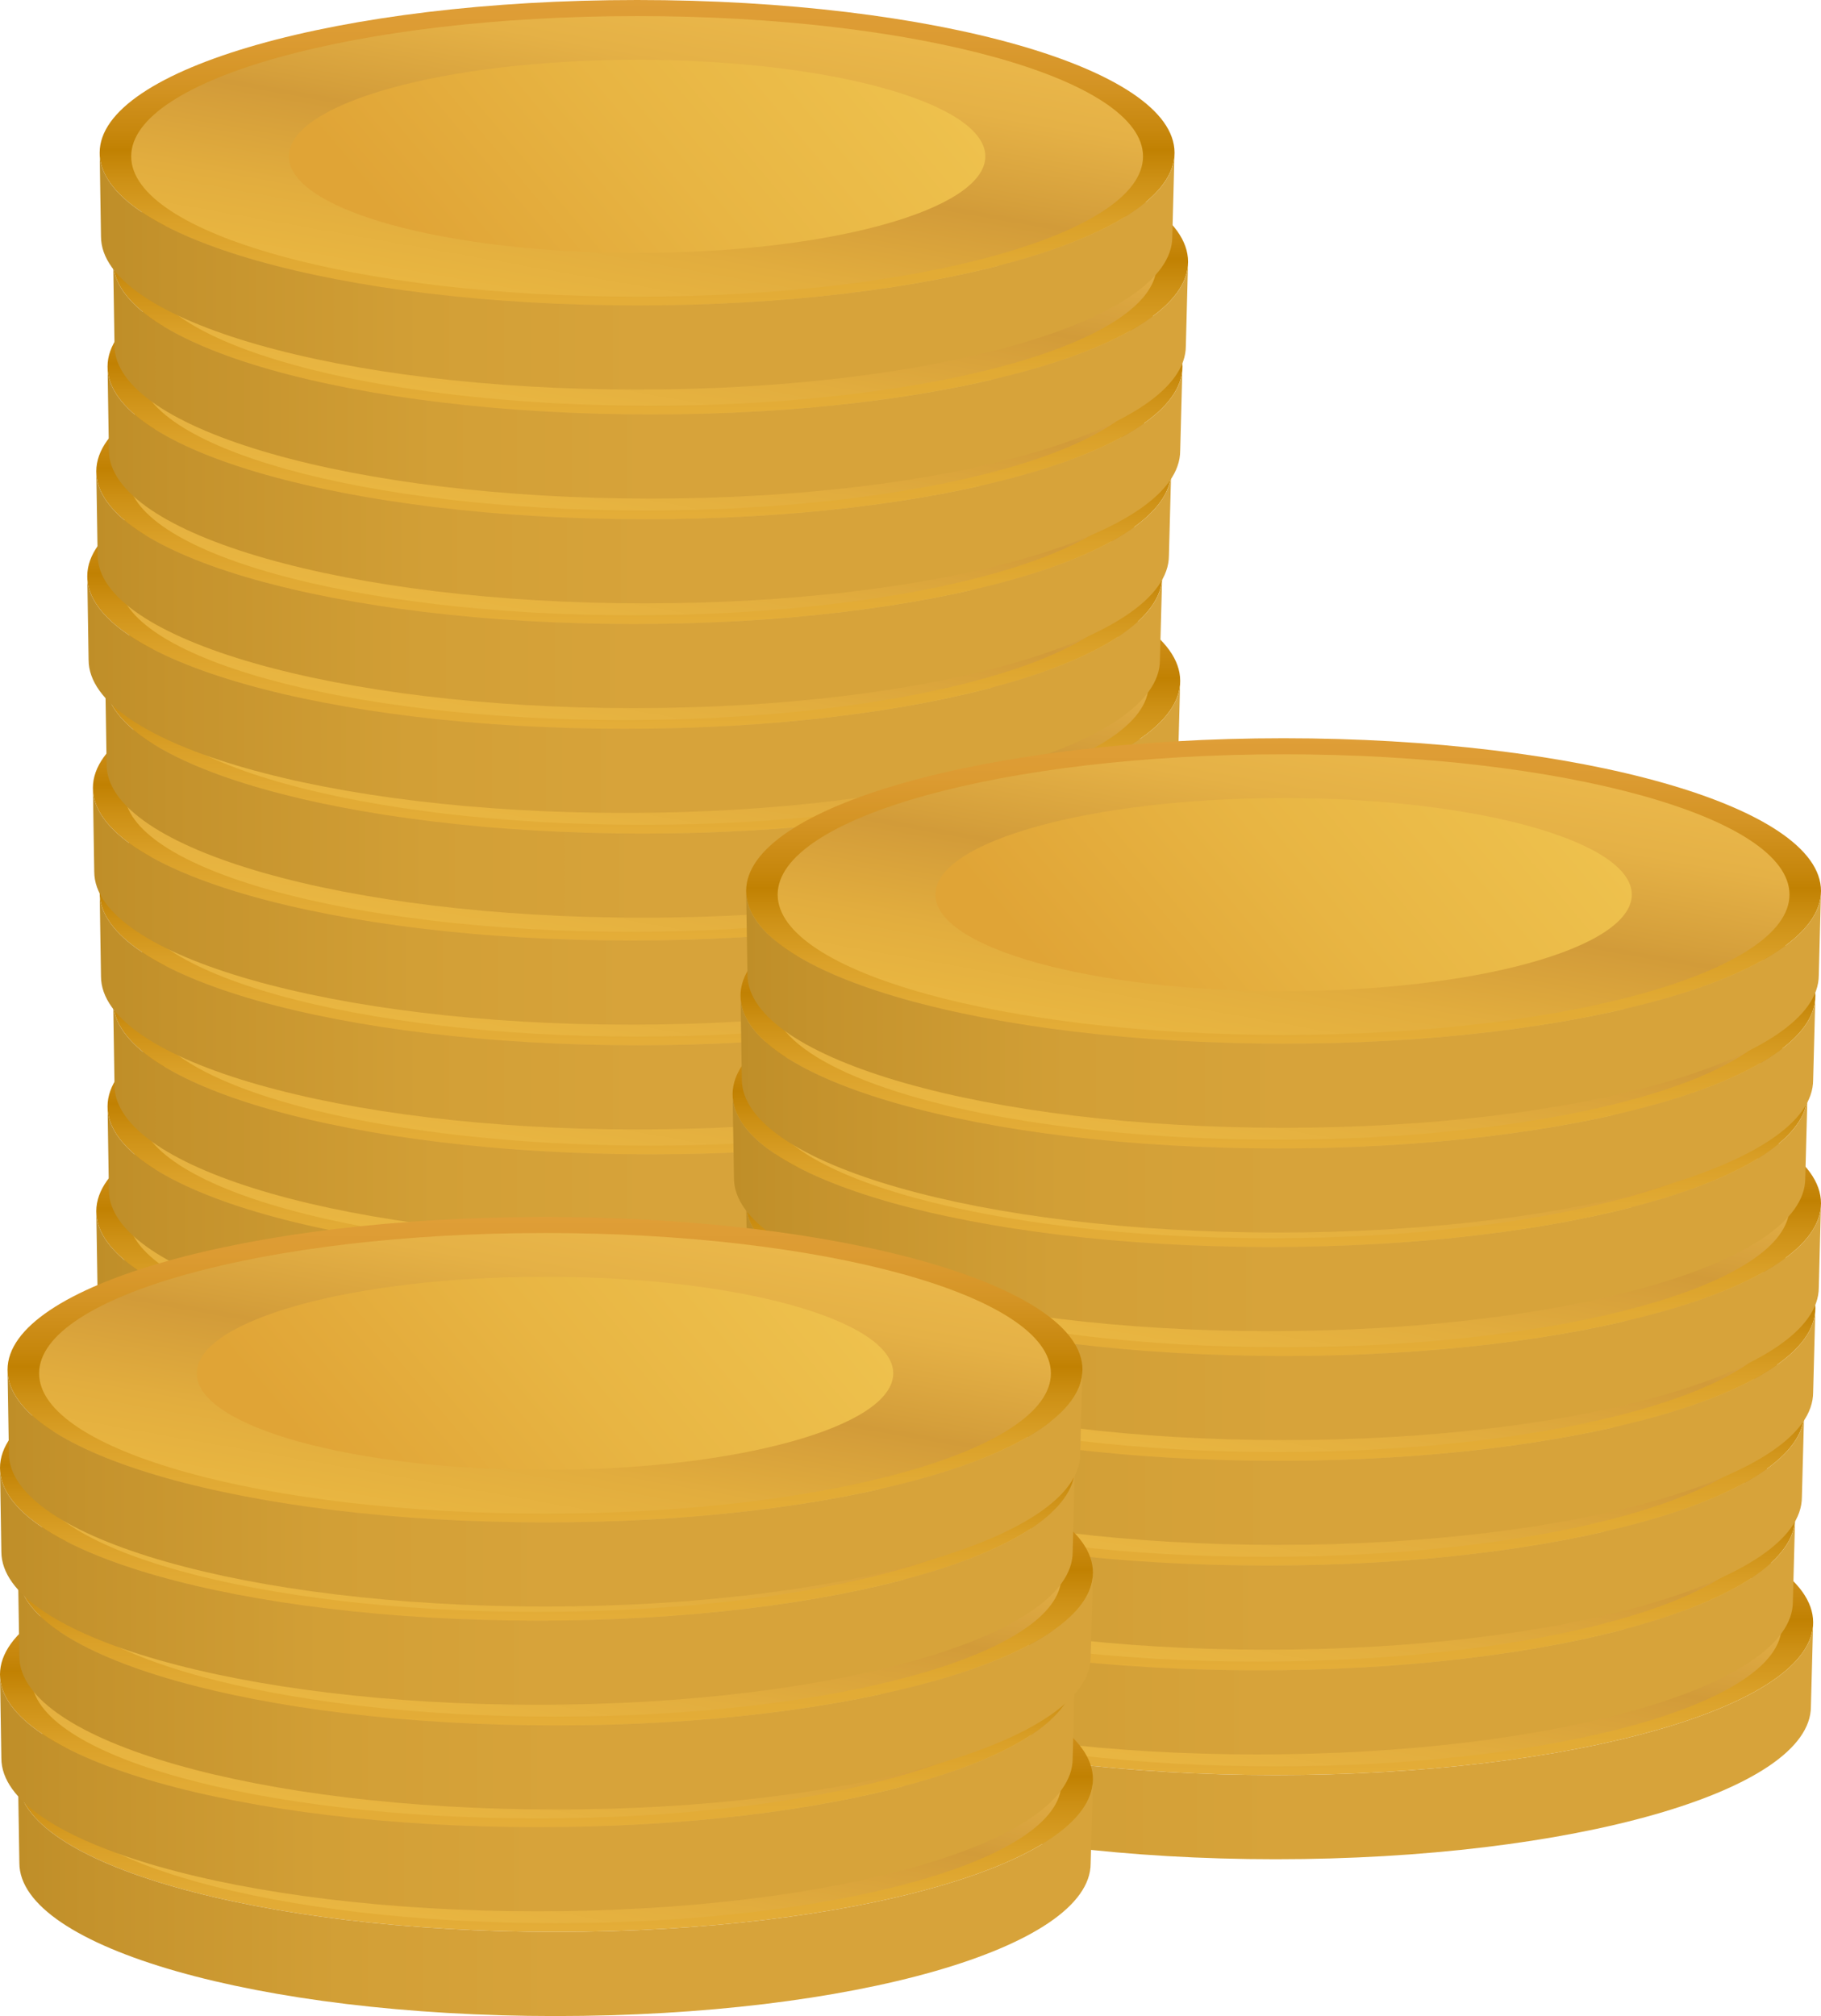 <?xml version="1.0" encoding="utf-8"?>
<!-- Generator: Adobe Illustrator 16.0.0, SVG Export Plug-In . SVG Version: 6.00 Build 0)  -->
<!DOCTYPE svg PUBLIC "-//W3C//DTD SVG 1.1//EN" "http://www.w3.org/Graphics/SVG/1.1/DTD/svg11.dtd">
<svg version="1.1" id="Capa_1" xmlns="http://www.w3.org/2000/svg" xmlns:xlink="http://www.w3.org/1999/xlink" x="0px" y="0px"
	 width="424.382px" height="469.719px" viewBox="0 0 424.382 469.719" enable-background="new 0 0 424.382 469.719"
	 xml:space="preserve">
<g>
	<g>
		<g>
			<linearGradient id="SVGID_1_" gradientUnits="userSpaceOnUse" x1="149.789" y1="366.6" x2="149.789" y2="295.433">
				<stop  offset="0" style="stop-color:#E4AD38"/>
				<stop  offset="0.14" style="stop-color:#E1AA34"/>
				<stop  offset="0.277" style="stop-color:#DAA028"/>
				<stop  offset="0.413" style="stop-color:#CD9015"/>
				<stop  offset="0.509" style="stop-color:#C18102"/>
				<stop  offset="0.568" style="stop-color:#C7870D"/>
				<stop  offset="0.726" style="stop-color:#D49424"/>
				<stop  offset="0.873" style="stop-color:#DC9B32"/>
				<stop  offset="1" style="stop-color:#DF9E37"/>
			</linearGradient>
			<path fill="url(#SVGID_1_)" d="M275.042,331.013c0,19.653-56.08,35.586-125.251,35.586c-69.174,0-125.255-15.934-125.255-35.586
				s56.081-35.58,125.255-35.58C218.962,295.433,275.042,311.36,275.042,331.013z"/>
			<linearGradient id="SVGID_2_" gradientUnits="userSpaceOnUse" x1="24.536" y1="358.603" x2="275.042" y2="358.603">
				<stop  offset="0" style="stop-color:#CE9B39"/>
				<stop  offset="0" style="stop-color:#CC9937"/>
				<stop  offset="0" style="stop-color:#BF8E28"/>
				<stop  offset="0.063" style="stop-color:#C4922C"/>
				<stop  offset="0.3" style="stop-color:#D29F36"/>
				<stop  offset="0.503" style="stop-color:#D7A33A"/>
			</linearGradient>
			<path fill="url(#SVGID_2_)" d="M275.042,331.013c0,19.653-56.08,35.586-125.251,35.586c-69.174,0-125.255-15.934-125.255-35.586
				l0.312,19.514c0,19.653,55.769,35.667,124.942,35.667c69.171,0,124.728-15.926,124.728-35.58L275.042,331.013z"/>
			<linearGradient id="SVGID_3_" gradientUnits="userSpaceOnUse" x1="143.166" y1="369.443" x2="156.418" y2="294.289">
				<stop  offset="0" style="stop-color:#E9B641"/>
				<stop  offset="0.223" style="stop-color:#E2AD3E"/>
				<stop  offset="0.509" style="stop-color:#D29B39"/>
				<stop  offset="0.554" style="stop-color:#D59F3B"/>
				<stop  offset="0.813" style="stop-color:#E5B146"/>
				<stop  offset="1" style="stop-color:#EAB74A"/>
			</linearGradient>
			<path fill="url(#SVGID_3_)" d="M267.69,331.872c0,18.051-52.783,32.682-117.899,32.682c-65.119,0-117.899-14.631-117.899-32.682
				c0-18.06,52.78-32.697,117.899-32.697C214.907,299.175,267.69,313.812,267.69,331.872z"/>
			<linearGradient id="SVGID_4_" gradientUnits="userSpaceOnUse" x1="100.884" y1="372.907" x2="198.697" y2="290.832">
				<stop  offset="0.08" style="stop-color:#E0A436"/>
				<stop  offset="0.542" style="stop-color:#E8B543"/>
				<stop  offset="1" style="stop-color:#EEC14D"/>
			</linearGradient>
			<path fill="url(#SVGID_4_)" d="M230.945,331.872c0,12.425-36.339,22.493-81.154,22.493c-44.819,0-81.155-10.068-81.155-22.493
				c0-12.433,36.336-22.507,81.155-22.507C194.606,309.365,230.945,319.439,230.945,331.872z"/>
		</g>
		<g>
			<linearGradient id="SVGID_5_" gradientUnits="userSpaceOnUse" x1="145.591" y1="342.187" x2="145.591" y2="271.021">
				<stop  offset="0" style="stop-color:#E4AD38"/>
				<stop  offset="0.14" style="stop-color:#E1AA34"/>
				<stop  offset="0.277" style="stop-color:#DAA028"/>
				<stop  offset="0.413" style="stop-color:#CD9015"/>
				<stop  offset="0.509" style="stop-color:#C18102"/>
				<stop  offset="0.568" style="stop-color:#C7870D"/>
				<stop  offset="0.726" style="stop-color:#D49424"/>
				<stop  offset="0.873" style="stop-color:#DC9B32"/>
				<stop  offset="1" style="stop-color:#DF9E37"/>
			</linearGradient>
			<path fill="url(#SVGID_5_)" d="M270.843,306.6c0,19.651-56.076,35.587-125.252,35.587c-69.179,0-125.251-15.936-125.251-35.587
				c0-19.653,56.072-35.579,125.251-35.579C214.767,271.021,270.843,286.947,270.843,306.6z"/>
			<linearGradient id="SVGID_6_" gradientUnits="userSpaceOnUse" x1="20.34" y1="334.193" x2="270.843" y2="334.193">
				<stop  offset="0" style="stop-color:#CE9B39"/>
				<stop  offset="0" style="stop-color:#CC9937"/>
				<stop  offset="0" style="stop-color:#BF8E28"/>
				<stop  offset="0.063" style="stop-color:#C4922C"/>
				<stop  offset="0.3" style="stop-color:#D29F36"/>
				<stop  offset="0.503" style="stop-color:#D7A33A"/>
			</linearGradient>
			<path fill="url(#SVGID_6_)" d="M270.843,306.6c0,19.651-56.076,35.587-125.252,35.587c-69.179,0-125.251-15.936-125.251-35.587
				l0.306,19.522c0,19.645,55.767,35.664,124.945,35.664c69.176,0,124.724-15.932,124.724-35.585L270.843,306.6z"/>
			<linearGradient id="SVGID_7_" gradientUnits="userSpaceOnUse" x1="138.962" y1="345.033" x2="152.214" y2="269.875">
				<stop  offset="0" style="stop-color:#E9B641"/>
				<stop  offset="0.223" style="stop-color:#E2AD3E"/>
				<stop  offset="0.509" style="stop-color:#D29B39"/>
				<stop  offset="0.554" style="stop-color:#D59F3B"/>
				<stop  offset="0.813" style="stop-color:#E5B146"/>
				<stop  offset="1" style="stop-color:#EAB74A"/>
			</linearGradient>
			<path fill="url(#SVGID_7_)" d="M263.489,307.452c0,18.058-52.786,32.695-117.898,32.695c-65.117,0-117.905-14.638-117.905-32.695
				c0-18.051,52.788-32.69,117.905-32.69C210.703,274.761,263.489,289.4,263.489,307.452z"/>
			<linearGradient id="SVGID_8_" gradientUnits="userSpaceOnUse" x1="96.686" y1="348.489" x2="194.495" y2="266.416">
				<stop  offset="0.08" style="stop-color:#E0A436"/>
				<stop  offset="0.542" style="stop-color:#E8B543"/>
				<stop  offset="1" style="stop-color:#EEC14D"/>
			</linearGradient>
			<path fill="url(#SVGID_8_)" d="M226.742,307.452c0,12.433-36.339,22.505-81.151,22.505c-44.823,0-81.151-10.073-81.151-22.505
				c0-12.427,36.328-22.501,81.151-22.501C190.403,284.951,226.742,295.025,226.742,307.452z"/>
		</g>
		<g>
			<linearGradient id="SVGID_9_" gradientUnits="userSpaceOnUse" x1="147.691" y1="317.773" x2="147.691" y2="246.611">
				<stop  offset="0" style="stop-color:#E4AD38"/>
				<stop  offset="0.14" style="stop-color:#E1AA34"/>
				<stop  offset="0.277" style="stop-color:#DAA028"/>
				<stop  offset="0.413" style="stop-color:#CD9015"/>
				<stop  offset="0.509" style="stop-color:#C18102"/>
				<stop  offset="0.568" style="stop-color:#C7870D"/>
				<stop  offset="0.726" style="stop-color:#D49424"/>
				<stop  offset="0.873" style="stop-color:#DC9B32"/>
				<stop  offset="1" style="stop-color:#DF9E37"/>
			</linearGradient>
			<path fill="url(#SVGID_9_)" d="M272.942,282.193c0,19.652-56.08,35.58-125.251,35.58c-69.179,0-125.251-15.928-125.251-35.58
				s56.072-35.582,125.251-35.582C216.862,246.611,272.942,262.541,272.942,282.193z"/>
			<linearGradient id="SVGID_10_" gradientUnits="userSpaceOnUse" x1="22.44" y1="309.784" x2="272.942" y2="309.784">
				<stop  offset="0" style="stop-color:#CE9B39"/>
				<stop  offset="0" style="stop-color:#CC9937"/>
				<stop  offset="0" style="stop-color:#BF8E28"/>
				<stop  offset="0.063" style="stop-color:#C4922C"/>
				<stop  offset="0.3" style="stop-color:#D29F36"/>
				<stop  offset="0.503" style="stop-color:#D7A33A"/>
			</linearGradient>
			<path fill="url(#SVGID_10_)" d="M272.942,282.193c0,19.652-56.08,35.58-125.251,35.58c-69.179,0-125.251-15.928-125.251-35.58
				l0.31,19.514c0,19.646,55.763,35.668,124.941,35.668c69.171,0,124.724-15.933,124.724-35.586L272.942,282.193z"/>
			<linearGradient id="SVGID_11_" gradientUnits="userSpaceOnUse" x1="141.066" y1="320.622" x2="154.318" y2="245.468">
				<stop  offset="0" style="stop-color:#E9B641"/>
				<stop  offset="0.223" style="stop-color:#E2AD3E"/>
				<stop  offset="0.509" style="stop-color:#D29B39"/>
				<stop  offset="0.554" style="stop-color:#D59F3B"/>
				<stop  offset="0.813" style="stop-color:#E5B146"/>
				<stop  offset="1" style="stop-color:#EAB74A"/>
			</linearGradient>
			<path fill="url(#SVGID_11_)" d="M265.59,283.045c0,18.05-52.785,32.69-117.898,32.69c-65.12,0-117.899-14.64-117.899-32.69
				c0-18.051,52.779-32.692,117.899-32.692C212.805,250.353,265.59,264.994,265.59,283.045z"/>
			<linearGradient id="SVGID_12_" gradientUnits="userSpaceOnUse" x1="98.786" y1="324.08" x2="196.596" y2="242.008">
				<stop  offset="0.08" style="stop-color:#E0A436"/>
				<stop  offset="0.542" style="stop-color:#E8B543"/>
				<stop  offset="1" style="stop-color:#EEC14D"/>
			</linearGradient>
			<path fill="url(#SVGID_12_)" d="M228.844,283.045c0,12.425-36.336,22.499-81.152,22.499c-44.824,0-81.151-10.073-81.151-22.499
				c0-12.432,36.327-22.5,81.151-22.5C192.508,260.545,228.844,270.613,228.844,283.045z"/>
		</g>
		<g>
			<linearGradient id="SVGID_13_" gradientUnits="userSpaceOnUse" x1="150.315" y1="293.365" x2="150.315" y2="222.193">
				<stop  offset="0" style="stop-color:#E4AD38"/>
				<stop  offset="0.14" style="stop-color:#E1AA34"/>
				<stop  offset="0.277" style="stop-color:#DAA028"/>
				<stop  offset="0.413" style="stop-color:#CD9015"/>
				<stop  offset="0.509" style="stop-color:#C18102"/>
				<stop  offset="0.568" style="stop-color:#C7870D"/>
				<stop  offset="0.726" style="stop-color:#D49424"/>
				<stop  offset="0.873" style="stop-color:#DC9B32"/>
				<stop  offset="1" style="stop-color:#DF9E37"/>
			</linearGradient>
			<path fill="url(#SVGID_13_)" d="M275.566,257.781c0,19.652-56.077,35.584-125.247,35.584
				c-69.183,0-125.254-15.932-125.254-35.584c0-19.652,56.071-35.588,125.254-35.588
				C219.489,222.193,275.566,238.129,275.566,257.781z"/>
			<linearGradient id="SVGID_14_" gradientUnits="userSpaceOnUse" x1="25.065" y1="285.372" x2="275.566" y2="285.372">
				<stop  offset="0" style="stop-color:#CE9B39"/>
				<stop  offset="0" style="stop-color:#CC9937"/>
				<stop  offset="0" style="stop-color:#BF8E28"/>
				<stop  offset="0.063" style="stop-color:#C4922C"/>
				<stop  offset="0.3" style="stop-color:#D29F36"/>
				<stop  offset="0.503" style="stop-color:#D7A33A"/>
			</linearGradient>
			<path fill="url(#SVGID_14_)" d="M275.566,257.781c0,19.652-56.077,35.584-125.247,35.584
				c-69.183,0-125.254-15.932-125.254-35.584l0.312,19.514c0,19.655,55.76,35.668,124.942,35.668
				c69.17,0,124.723-15.928,124.723-35.582L275.566,257.781z"/>
			<linearGradient id="SVGID_15_" gradientUnits="userSpaceOnUse" x1="143.69" y1="296.209" x2="156.942" y2="221.052">
				<stop  offset="0" style="stop-color:#E9B641"/>
				<stop  offset="0.223" style="stop-color:#E2AD3E"/>
				<stop  offset="0.509" style="stop-color:#D29B39"/>
				<stop  offset="0.554" style="stop-color:#D59F3B"/>
				<stop  offset="0.813" style="stop-color:#E5B146"/>
				<stop  offset="1" style="stop-color:#EAB74A"/>
			</linearGradient>
			<path fill="url(#SVGID_15_)" d="M268.215,258.63c0,18.061-52.787,32.69-117.896,32.69c-65.118,0-117.903-14.63-117.903-32.69
				c0-18.05,52.785-32.694,117.903-32.694C215.428,225.936,268.215,240.58,268.215,258.63z"/>
			<linearGradient id="SVGID_16_" gradientUnits="userSpaceOnUse" x1="101.407" y1="299.666" x2="199.216" y2="217.595">
				<stop  offset="0.08" style="stop-color:#E0A436"/>
				<stop  offset="0.542" style="stop-color:#E8B543"/>
				<stop  offset="1" style="stop-color:#EEC14D"/>
			</linearGradient>
			<path fill="url(#SVGID_16_)" d="M231.463,258.63c0,12.426-36.328,22.508-81.144,22.508c-44.823,0-81.16-10.082-81.16-22.508
				c0-12.424,36.337-22.496,81.16-22.496C195.135,236.135,231.463,246.207,231.463,258.63z"/>
		</g>
		<g>
			<linearGradient id="SVGID_17_" gradientUnits="userSpaceOnUse" x1="151.625" y1="268.952" x2="151.625" y2="197.787">
				<stop  offset="0" style="stop-color:#E4AD38"/>
				<stop  offset="0.14" style="stop-color:#E1AA34"/>
				<stop  offset="0.277" style="stop-color:#DAA028"/>
				<stop  offset="0.413" style="stop-color:#CD9015"/>
				<stop  offset="0.509" style="stop-color:#C18102"/>
				<stop  offset="0.568" style="stop-color:#C7870D"/>
				<stop  offset="0.726" style="stop-color:#D49424"/>
				<stop  offset="0.873" style="stop-color:#DC9B32"/>
				<stop  offset="1" style="stop-color:#DF9E37"/>
			</linearGradient>
			<path fill="url(#SVGID_17_)" d="M276.876,233.366c0,19.654-56.077,35.585-125.247,35.585
				c-69.175,0-125.255-15.932-125.255-35.585c0-19.649,56.08-35.58,125.255-35.58C220.799,197.787,276.876,213.717,276.876,233.366z
				"/>
			<linearGradient id="SVGID_18_" gradientUnits="userSpaceOnUse" x1="26.374" y1="260.957" x2="276.876" y2="260.957">
				<stop  offset="0" style="stop-color:#CE9B39"/>
				<stop  offset="0" style="stop-color:#CC9937"/>
				<stop  offset="0" style="stop-color:#BF8E28"/>
				<stop  offset="0.063" style="stop-color:#C4922C"/>
				<stop  offset="0.3" style="stop-color:#D29F36"/>
				<stop  offset="0.503" style="stop-color:#D7A33A"/>
			</linearGradient>
			<path fill="url(#SVGID_18_)" d="M276.876,233.366c0,19.654-56.077,35.585-125.247,35.585
				c-69.175,0-125.255-15.932-125.255-35.585l0.313,19.514c0,19.654,55.767,35.666,124.941,35.666
				c69.17,0,124.731-15.926,124.731-35.578L276.876,233.366z"/>
			<linearGradient id="SVGID_19_" gradientUnits="userSpaceOnUse" x1="145.002" y1="271.802" x2="158.254" y2="196.646">
				<stop  offset="0" style="stop-color:#E9B641"/>
				<stop  offset="0.223" style="stop-color:#E2AD3E"/>
				<stop  offset="0.509" style="stop-color:#D29B39"/>
				<stop  offset="0.554" style="stop-color:#D59F3B"/>
				<stop  offset="0.813" style="stop-color:#E5B146"/>
				<stop  offset="1" style="stop-color:#EAB74A"/>
			</linearGradient>
			<ellipse fill="url(#SVGID_19_)" cx="151.628" cy="234.222" rx="117.902" ry="32.694"/>
			<linearGradient id="SVGID_20_" gradientUnits="userSpaceOnUse" x1="102.723" y1="275.259" x2="200.534" y2="193.186">
				<stop  offset="0.08" style="stop-color:#E0A436"/>
				<stop  offset="0.542" style="stop-color:#E8B543"/>
				<stop  offset="1" style="stop-color:#EEC14D"/>
			</linearGradient>
			<path fill="url(#SVGID_20_)" d="M232.78,234.222c0,12.429-36.335,22.502-81.151,22.502c-44.815,0-81.155-10.073-81.155-22.502
				c0-12.43,36.34-22.5,81.155-22.5C196.445,211.722,232.78,221.792,232.78,234.222z"/>
		</g>
		<g>
			<linearGradient id="SVGID_21_" gradientUnits="userSpaceOnUse" x1="148.476" y1="243.546" x2="148.476" y2="172.384">
				<stop  offset="0" style="stop-color:#E4AD38"/>
				<stop  offset="0.14" style="stop-color:#E1AA34"/>
				<stop  offset="0.277" style="stop-color:#DAA028"/>
				<stop  offset="0.413" style="stop-color:#CD9015"/>
				<stop  offset="0.509" style="stop-color:#C18102"/>
				<stop  offset="0.568" style="stop-color:#C7870D"/>
				<stop  offset="0.726" style="stop-color:#D49424"/>
				<stop  offset="0.873" style="stop-color:#DC9B32"/>
				<stop  offset="1" style="stop-color:#DF9E37"/>
			</linearGradient>
			<path fill="url(#SVGID_21_)" d="M273.724,207.968c0,19.656-56.076,35.578-125.247,35.578c-69.17,0-125.25-15.922-125.25-35.578
				c0-19.65,56.08-35.584,125.25-35.584C217.647,172.384,273.724,188.318,273.724,207.968z"/>
			<linearGradient id="SVGID_22_" gradientUnits="userSpaceOnUse" x1="23.227" y1="235.558" x2="273.724" y2="235.558">
				<stop  offset="0" style="stop-color:#CE9B39"/>
				<stop  offset="0" style="stop-color:#CC9937"/>
				<stop  offset="0" style="stop-color:#BF8E28"/>
				<stop  offset="0.063" style="stop-color:#C4922C"/>
				<stop  offset="0.3" style="stop-color:#D29F36"/>
				<stop  offset="0.503" style="stop-color:#D7A33A"/>
			</linearGradient>
			<path fill="url(#SVGID_22_)" d="M273.724,207.968c0,19.656-56.076,35.578-125.247,35.578c-69.17,0-125.25-15.922-125.25-35.578
				l0.309,19.516c0,19.646,55.771,35.664,124.941,35.664c69.171,0,124.723-15.929,124.723-35.584L273.724,207.968z"/>
			<linearGradient id="SVGID_23_" gradientUnits="userSpaceOnUse" x1="141.852" y1="246.396" x2="155.103" y2="171.241">
				<stop  offset="0" style="stop-color:#E9B641"/>
				<stop  offset="0.223" style="stop-color:#E2AD3E"/>
				<stop  offset="0.509" style="stop-color:#D29B39"/>
				<stop  offset="0.554" style="stop-color:#D59F3B"/>
				<stop  offset="0.813" style="stop-color:#E5B146"/>
				<stop  offset="1" style="stop-color:#EAB74A"/>
			</linearGradient>
			<path fill="url(#SVGID_23_)" d="M266.38,208.823c0,18.05-52.79,32.686-117.903,32.686c-65.116,0-117.903-14.636-117.903-32.686
				c0-18.055,52.787-32.697,117.903-32.697C213.59,176.125,266.38,190.768,266.38,208.823z"/>
			<linearGradient id="SVGID_24_" gradientUnits="userSpaceOnUse" x1="99.571" y1="249.857" x2="197.381" y2="167.785">
				<stop  offset="0.08" style="stop-color:#E0A436"/>
				<stop  offset="0.542" style="stop-color:#E8B543"/>
				<stop  offset="1" style="stop-color:#EEC14D"/>
			</linearGradient>
			<path fill="url(#SVGID_24_)" d="M229.629,208.823c0,12.425-36.332,22.499-81.152,22.499c-44.815,0-81.152-10.074-81.152-22.499
				c0-12.433,36.337-22.498,81.152-22.498C193.297,186.325,229.629,196.39,229.629,208.823z"/>
		</g>
		<g>
			<linearGradient id="SVGID_25_" gradientUnits="userSpaceOnUse" x1="146.901" y1="219.136" x2="146.901" y2="147.979">
				<stop  offset="0" style="stop-color:#E4AD38"/>
				<stop  offset="0.14" style="stop-color:#E1AA34"/>
				<stop  offset="0.277" style="stop-color:#DAA028"/>
				<stop  offset="0.413" style="stop-color:#CD9015"/>
				<stop  offset="0.509" style="stop-color:#C18102"/>
				<stop  offset="0.568" style="stop-color:#C7870D"/>
				<stop  offset="0.726" style="stop-color:#D49424"/>
				<stop  offset="0.873" style="stop-color:#DC9B32"/>
				<stop  offset="1" style="stop-color:#DF9E37"/>
			</linearGradient>
			<path fill="url(#SVGID_25_)" d="M272.152,183.558c0,19.653-56.068,35.578-125.255,35.578c-69.17,0-125.247-15.925-125.247-35.578
				c0-19.654,56.077-35.579,125.247-35.579C216.084,147.979,272.152,163.904,272.152,183.558z"/>
			<linearGradient id="SVGID_26_" gradientUnits="userSpaceOnUse" x1="21.65" y1="211.148" x2="272.152" y2="211.148">
				<stop  offset="0" style="stop-color:#CE9B39"/>
				<stop  offset="0" style="stop-color:#CC9937"/>
				<stop  offset="0" style="stop-color:#BF8E28"/>
				<stop  offset="0.063" style="stop-color:#C4922C"/>
				<stop  offset="0.3" style="stop-color:#D29F36"/>
				<stop  offset="0.503" style="stop-color:#D7A33A"/>
			</linearGradient>
			<path fill="url(#SVGID_26_)" d="M272.152,183.558c0,19.653-56.068,35.578-125.255,35.578c-69.17,0-125.247-15.925-125.247-35.578
				l0.312,19.515c0,19.653,55.765,35.666,124.935,35.666c69.187,0,124.734-15.931,124.734-35.577L272.152,183.558z"/>
			<linearGradient id="SVGID_27_" gradientUnits="userSpaceOnUse" x1="140.27" y1="221.986" x2="153.522" y2="146.832">
				<stop  offset="0" style="stop-color:#E9B641"/>
				<stop  offset="0.223" style="stop-color:#E2AD3E"/>
				<stop  offset="0.509" style="stop-color:#D29B39"/>
				<stop  offset="0.554" style="stop-color:#D59F3B"/>
				<stop  offset="0.813" style="stop-color:#E5B146"/>
				<stop  offset="1" style="stop-color:#EAB74A"/>
			</linearGradient>
			<path fill="url(#SVGID_27_)" d="M264.8,184.404c0,18.057-52.785,32.696-117.902,32.696c-65.109,0-117.903-14.639-117.903-32.696
				c0-18.052,52.794-32.684,117.903-32.684C212.015,151.72,264.8,166.352,264.8,184.404z"/>
			<linearGradient id="SVGID_28_" gradientUnits="userSpaceOnUse" x1="97.997" y1="225.441" x2="195.804" y2="143.371">
				<stop  offset="0.08" style="stop-color:#E0A436"/>
				<stop  offset="0.542" style="stop-color:#E8B543"/>
				<stop  offset="1" style="stop-color:#EEC14D"/>
			</linearGradient>
			<path fill="url(#SVGID_28_)" d="M228.052,184.404c0,12.429-36.328,22.504-81.154,22.504c-44.815,0-81.147-10.075-81.147-22.504
				c0-12.419,36.332-22.495,81.147-22.495C191.724,161.909,228.052,171.985,228.052,184.404z"/>
		</g>
		<g>
			<linearGradient id="SVGID_29_" gradientUnits="userSpaceOnUse" x1="149.789" y1="194.214" x2="149.789" y2="123.049">
				<stop  offset="0" style="stop-color:#E4AD38"/>
				<stop  offset="0.14" style="stop-color:#E1AA34"/>
				<stop  offset="0.277" style="stop-color:#DAA028"/>
				<stop  offset="0.413" style="stop-color:#CD9015"/>
				<stop  offset="0.509" style="stop-color:#C18102"/>
				<stop  offset="0.568" style="stop-color:#C7870D"/>
				<stop  offset="0.726" style="stop-color:#D49424"/>
				<stop  offset="0.873" style="stop-color:#DC9B32"/>
				<stop  offset="1" style="stop-color:#DF9E37"/>
			</linearGradient>
			<path fill="url(#SVGID_29_)" d="M275.042,158.635c0,19.647-56.08,35.579-125.251,35.579c-69.174,0-125.255-15.932-125.255-35.579
				c0-19.653,56.081-35.586,125.255-35.586C218.962,123.049,275.042,138.982,275.042,158.635z"/>
			<linearGradient id="SVGID_30_" gradientUnits="userSpaceOnUse" x1="24.536" y1="186.224" x2="275.042" y2="186.224">
				<stop  offset="0" style="stop-color:#CE9B39"/>
				<stop  offset="0" style="stop-color:#CC9937"/>
				<stop  offset="0" style="stop-color:#BF8E28"/>
				<stop  offset="0.063" style="stop-color:#C4922C"/>
				<stop  offset="0.3" style="stop-color:#D29F36"/>
				<stop  offset="0.503" style="stop-color:#D7A33A"/>
			</linearGradient>
			<path fill="url(#SVGID_30_)" d="M275.042,158.635c0,19.647-56.08,35.579-125.251,35.579c-69.174,0-125.255-15.932-125.255-35.579
				l0.312,19.513c0,19.647,55.769,35.664,124.942,35.664c69.171,0,124.728-15.928,124.728-35.582L275.042,158.635z"/>
			<linearGradient id="SVGID_31_" gradientUnits="userSpaceOnUse" x1="143.166" y1="197.061" x2="156.417" y2="121.91">
				<stop  offset="0" style="stop-color:#E9B641"/>
				<stop  offset="0.223" style="stop-color:#E2AD3E"/>
				<stop  offset="0.509" style="stop-color:#D29B39"/>
				<stop  offset="0.554" style="stop-color:#D59F3B"/>
				<stop  offset="0.813" style="stop-color:#E5B146"/>
				<stop  offset="1" style="stop-color:#EAB74A"/>
			</linearGradient>
			<path fill="url(#SVGID_31_)" d="M267.69,159.484c0,18.05-52.783,32.691-117.899,32.691c-65.119,0-117.899-14.641-117.899-32.691
				c0-18.055,52.78-32.686,117.899-32.686C214.907,126.799,267.69,141.429,267.69,159.484z"/>
			<linearGradient id="SVGID_32_" gradientUnits="userSpaceOnUse" x1="100.884" y1="200.522" x2="198.696" y2="118.448">
				<stop  offset="0.08" style="stop-color:#E0A436"/>
				<stop  offset="0.542" style="stop-color:#E8B543"/>
				<stop  offset="1" style="stop-color:#EEC14D"/>
			</linearGradient>
			<path fill="url(#SVGID_32_)" d="M230.945,159.484c0,12.428-36.339,22.501-81.154,22.501c-44.819,0-81.155-10.074-81.155-22.501
				c0-12.422,36.336-22.5,81.155-22.5C194.606,136.984,230.945,147.062,230.945,159.484z"/>
		</g>
		<g>
			<linearGradient id="SVGID_33_" gradientUnits="userSpaceOnUse" x1="145.591" y1="169.8" x2="145.591" y2="98.638">
				<stop  offset="0" style="stop-color:#E4AD38"/>
				<stop  offset="0.14" style="stop-color:#E1AA34"/>
				<stop  offset="0.277" style="stop-color:#DAA028"/>
				<stop  offset="0.413" style="stop-color:#CD9015"/>
				<stop  offset="0.509" style="stop-color:#C18102"/>
				<stop  offset="0.568" style="stop-color:#C7870D"/>
				<stop  offset="0.726" style="stop-color:#D49424"/>
				<stop  offset="0.873" style="stop-color:#DC9B32"/>
				<stop  offset="1" style="stop-color:#DF9E37"/>
			</linearGradient>
			<path fill="url(#SVGID_33_)" d="M270.843,134.221c0,19.649-56.076,35.579-125.252,35.579c-69.179,0-125.251-15.93-125.251-35.579
				c0-19.653,56.072-35.583,125.251-35.583C214.767,98.638,270.843,114.568,270.843,134.221z"/>
			<linearGradient id="SVGID_34_" gradientUnits="userSpaceOnUse" x1="20.34" y1="161.813" x2="270.843" y2="161.813">
				<stop  offset="0" style="stop-color:#CE9B39"/>
				<stop  offset="0" style="stop-color:#CC9937"/>
				<stop  offset="0" style="stop-color:#BF8E28"/>
				<stop  offset="0.063" style="stop-color:#C4922C"/>
				<stop  offset="0.3" style="stop-color:#D29F36"/>
				<stop  offset="0.503" style="stop-color:#D7A33A"/>
			</linearGradient>
			<path fill="url(#SVGID_34_)" d="M270.843,134.221c0,19.649-56.076,35.579-125.252,35.579c-69.179,0-125.251-15.93-125.251-35.579
				l0.306,19.519c0,19.648,55.767,35.665,124.945,35.665c69.176,0,124.724-15.935,124.724-35.581L270.843,134.221z"/>
			<linearGradient id="SVGID_35_" gradientUnits="userSpaceOnUse" x1="138.962" y1="172.649" x2="152.214" y2="97.493">
				<stop  offset="0" style="stop-color:#E9B641"/>
				<stop  offset="0.223" style="stop-color:#E2AD3E"/>
				<stop  offset="0.509" style="stop-color:#D29B39"/>
				<stop  offset="0.554" style="stop-color:#D59F3B"/>
				<stop  offset="0.813" style="stop-color:#E5B146"/>
				<stop  offset="1" style="stop-color:#EAB74A"/>
			</linearGradient>
			<path fill="url(#SVGID_35_)" d="M263.489,135.074c0,18.055-52.786,32.688-117.898,32.688
				c-65.117,0-117.905-14.632-117.905-32.688c0-18.058,52.788-32.694,117.905-32.694
				C210.703,102.379,263.489,117.016,263.489,135.074z"/>
			<linearGradient id="SVGID_36_" gradientUnits="userSpaceOnUse" x1="96.686" y1="176.109" x2="194.495" y2="94.038">
				<stop  offset="0.08" style="stop-color:#E0A436"/>
				<stop  offset="0.542" style="stop-color:#E8B543"/>
				<stop  offset="1" style="stop-color:#EEC14D"/>
			</linearGradient>
			<path fill="url(#SVGID_36_)" d="M226.742,135.074c0,12.424-36.339,22.498-81.151,22.498c-44.823,0-81.151-10.074-81.151-22.498
				c0-12.425,36.328-22.5,81.151-22.5C190.403,112.574,226.742,122.648,226.742,135.074z"/>
		</g>
		<g>
			<linearGradient id="SVGID_37_" gradientUnits="userSpaceOnUse" x1="147.691" y1="145.39" x2="147.691" y2="74.229">
				<stop  offset="0" style="stop-color:#E4AD38"/>
				<stop  offset="0.14" style="stop-color:#E1AA34"/>
				<stop  offset="0.277" style="stop-color:#DAA028"/>
				<stop  offset="0.413" style="stop-color:#CD9015"/>
				<stop  offset="0.509" style="stop-color:#C18102"/>
				<stop  offset="0.568" style="stop-color:#C7870D"/>
				<stop  offset="0.726" style="stop-color:#D49424"/>
				<stop  offset="0.873" style="stop-color:#DC9B32"/>
				<stop  offset="1" style="stop-color:#DF9E37"/>
			</linearGradient>
			<path fill="url(#SVGID_37_)" d="M272.942,109.808c0,19.653-56.08,35.582-125.251,35.582c-69.179,0-125.251-15.929-125.251-35.582
				c0-19.652,56.072-35.579,125.251-35.579C216.862,74.229,272.942,90.156,272.942,109.808z"/>
			<linearGradient id="SVGID_38_" gradientUnits="userSpaceOnUse" x1="22.44" y1="137.399" x2="272.942" y2="137.399">
				<stop  offset="0" style="stop-color:#CE9B39"/>
				<stop  offset="0" style="stop-color:#CC9937"/>
				<stop  offset="0" style="stop-color:#BF8E28"/>
				<stop  offset="0.063" style="stop-color:#C4922C"/>
				<stop  offset="0.3" style="stop-color:#D29F36"/>
				<stop  offset="0.503" style="stop-color:#D7A33A"/>
			</linearGradient>
			<path fill="url(#SVGID_38_)" d="M272.942,109.808c0,19.653-56.08,35.582-125.251,35.582c-69.179,0-125.251-15.929-125.251-35.582
				l0.31,19.516c0,19.652,55.763,35.666,124.941,35.666c69.171,0,124.724-15.926,124.724-35.58L272.942,109.808z"/>
			<linearGradient id="SVGID_39_" gradientUnits="userSpaceOnUse" x1="141.065" y1="148.244" x2="154.317" y2="73.085">
				<stop  offset="0" style="stop-color:#E9B641"/>
				<stop  offset="0.223" style="stop-color:#E2AD3E"/>
				<stop  offset="0.509" style="stop-color:#D29B39"/>
				<stop  offset="0.554" style="stop-color:#D59F3B"/>
				<stop  offset="0.813" style="stop-color:#E5B146"/>
				<stop  offset="1" style="stop-color:#EAB74A"/>
			</linearGradient>
			<path fill="url(#SVGID_39_)" d="M265.59,110.662c0,18.058-52.785,32.695-117.898,32.695c-65.12,0-117.899-14.638-117.899-32.695
				c0-18.053,52.779-32.69,117.899-32.69C212.805,77.971,265.59,92.608,265.59,110.662z"/>
			<linearGradient id="SVGID_40_" gradientUnits="userSpaceOnUse" x1="98.788" y1="151.697" x2="196.597" y2="69.625">
				<stop  offset="0.08" style="stop-color:#E0A436"/>
				<stop  offset="0.542" style="stop-color:#E8B543"/>
				<stop  offset="1" style="stop-color:#EEC14D"/>
			</linearGradient>
			<path fill="url(#SVGID_40_)" d="M228.844,110.662c0,12.421-36.336,22.502-81.152,22.502c-44.824,0-81.151-10.081-81.151-22.502
				c0-12.428,36.327-22.5,81.151-22.5C192.508,88.162,228.844,98.234,228.844,110.662z"/>
		</g>
		<g>
			<linearGradient id="SVGID_41_" gradientUnits="userSpaceOnUse" x1="150.315" y1="120.974" x2="150.315" y2="49.816">
				<stop  offset="0" style="stop-color:#E4AD38"/>
				<stop  offset="0.14" style="stop-color:#E1AA34"/>
				<stop  offset="0.277" style="stop-color:#DAA028"/>
				<stop  offset="0.413" style="stop-color:#CD9015"/>
				<stop  offset="0.509" style="stop-color:#C18102"/>
				<stop  offset="0.568" style="stop-color:#C7870D"/>
				<stop  offset="0.726" style="stop-color:#D49424"/>
				<stop  offset="0.873" style="stop-color:#DC9B32"/>
				<stop  offset="1" style="stop-color:#DF9E37"/>
			</linearGradient>
			<path fill="url(#SVGID_41_)" d="M275.566,85.396c0,19.656-56.077,35.578-125.247,35.578c-69.183,0-125.254-15.922-125.254-35.578
				c0-19.647,56.071-35.58,125.254-35.58C219.489,49.816,275.566,65.749,275.566,85.396z"/>
			<linearGradient id="SVGID_42_" gradientUnits="userSpaceOnUse" x1="25.065" y1="112.988" x2="275.566" y2="112.988">
				<stop  offset="0" style="stop-color:#CE9B39"/>
				<stop  offset="0" style="stop-color:#CC9937"/>
				<stop  offset="0" style="stop-color:#BF8E28"/>
				<stop  offset="0.063" style="stop-color:#C4922C"/>
				<stop  offset="0.3" style="stop-color:#D29F36"/>
				<stop  offset="0.503" style="stop-color:#D7A33A"/>
			</linearGradient>
			<path fill="url(#SVGID_42_)" d="M275.566,85.396c0,19.656-56.077,35.578-125.247,35.578c-69.183,0-125.254-15.922-125.254-35.578
				l0.312,19.521c0,19.643,55.76,35.663,124.942,35.663c69.17,0,124.723-15.932,124.723-35.583L275.566,85.396z"/>
			<linearGradient id="SVGID_43_" gradientUnits="userSpaceOnUse" x1="143.69" y1="123.83" x2="156.942" y2="48.672">
				<stop  offset="0" style="stop-color:#E9B641"/>
				<stop  offset="0.223" style="stop-color:#E2AD3E"/>
				<stop  offset="0.509" style="stop-color:#D29B39"/>
				<stop  offset="0.554" style="stop-color:#D59F3B"/>
				<stop  offset="0.813" style="stop-color:#E5B146"/>
				<stop  offset="1" style="stop-color:#EAB74A"/>
			</linearGradient>
			<path fill="url(#SVGID_43_)" d="M268.215,86.248c0,18.059-52.787,32.695-117.896,32.695c-65.118,0-117.903-14.637-117.903-32.695
				c0-18.051,52.785-32.689,117.903-32.689C215.428,53.558,268.215,68.197,268.215,86.248z"/>
			<linearGradient id="SVGID_44_" gradientUnits="userSpaceOnUse" x1="101.407" y1="127.285" x2="199.217" y2="45.213">
				<stop  offset="0.08" style="stop-color:#E0A436"/>
				<stop  offset="0.542" style="stop-color:#E8B543"/>
				<stop  offset="1" style="stop-color:#EEC14D"/>
			</linearGradient>
			<path fill="url(#SVGID_44_)" d="M231.463,86.248c0,12.43-36.328,22.507-81.144,22.507c-44.823,0-81.16-10.077-81.16-22.507
				c0-12.426,36.337-22.499,81.16-22.499C195.135,63.749,231.463,73.822,231.463,86.248z"/>
		</g>
		<g>
			<linearGradient id="SVGID_45_" gradientUnits="userSpaceOnUse" x1="151.625" y1="96.564" x2="151.625" y2="25.406">
				<stop  offset="0" style="stop-color:#E4AD38"/>
				<stop  offset="0.14" style="stop-color:#E1AA34"/>
				<stop  offset="0.277" style="stop-color:#DAA028"/>
				<stop  offset="0.413" style="stop-color:#CD9015"/>
				<stop  offset="0.509" style="stop-color:#C18102"/>
				<stop  offset="0.568" style="stop-color:#C7870D"/>
				<stop  offset="0.726" style="stop-color:#D49424"/>
				<stop  offset="0.873" style="stop-color:#DC9B32"/>
				<stop  offset="1" style="stop-color:#DF9E37"/>
			</linearGradient>
			<path fill="url(#SVGID_45_)" d="M276.876,60.986c0,19.647-56.077,35.578-125.247,35.578c-69.175,0-125.255-15.931-125.255-35.578
				c0-19.65,56.08-35.58,125.255-35.58C220.799,25.406,276.876,41.335,276.876,60.986z"/>
			<linearGradient id="SVGID_46_" gradientUnits="userSpaceOnUse" x1="26.374" y1="88.578" x2="276.876" y2="88.578">
				<stop  offset="0" style="stop-color:#CE9B39"/>
				<stop  offset="0" style="stop-color:#CC9937"/>
				<stop  offset="0" style="stop-color:#BF8E28"/>
				<stop  offset="0.063" style="stop-color:#C4922C"/>
				<stop  offset="0.3" style="stop-color:#D29F36"/>
				<stop  offset="0.503" style="stop-color:#D7A33A"/>
			</linearGradient>
			<path fill="url(#SVGID_46_)" d="M276.876,60.986c0,19.647-56.077,35.578-125.247,35.578c-69.175,0-125.255-15.931-125.255-35.578
				l0.313,19.517c0,19.646,55.767,35.667,124.941,35.667c69.17,0,124.731-15.935,124.731-35.585L276.876,60.986z"/>
			<linearGradient id="SVGID_47_" gradientUnits="userSpaceOnUse" x1="145.003" y1="99.418" x2="158.256" y2="24.259">
				<stop  offset="0" style="stop-color:#E9B641"/>
				<stop  offset="0.223" style="stop-color:#E2AD3E"/>
				<stop  offset="0.509" style="stop-color:#D29B39"/>
				<stop  offset="0.554" style="stop-color:#D59F3B"/>
				<stop  offset="0.813" style="stop-color:#E5B146"/>
				<stop  offset="1" style="stop-color:#EAB74A"/>
			</linearGradient>
			<ellipse fill="url(#SVGID_47_)" cx="151.628" cy="61.841" rx="117.902" ry="32.69"/>
			<linearGradient id="SVGID_48_" gradientUnits="userSpaceOnUse" x1="102.722" y1="102.877" x2="200.533" y2="20.803">
				<stop  offset="0.08" style="stop-color:#E0A436"/>
				<stop  offset="0.542" style="stop-color:#E8B543"/>
				<stop  offset="1" style="stop-color:#EEC14D"/>
			</linearGradient>
			<path fill="url(#SVGID_48_)" d="M232.78,61.841c0,12.425-36.335,22.5-81.151,22.5c-44.815,0-81.155-10.075-81.155-22.5
				c0-12.433,36.34-22.5,81.155-22.5C196.445,39.341,232.78,49.408,232.78,61.841z"/>
		</g>
		<g>
			<linearGradient id="SVGID_49_" gradientUnits="userSpaceOnUse" x1="148.476" y1="71.164" x2="148.476" y2="0">
				<stop  offset="0" style="stop-color:#E4AD38"/>
				<stop  offset="0.14" style="stop-color:#E1AA34"/>
				<stop  offset="0.277" style="stop-color:#DAA028"/>
				<stop  offset="0.413" style="stop-color:#CD9015"/>
				<stop  offset="0.509" style="stop-color:#C18102"/>
				<stop  offset="0.568" style="stop-color:#C7870D"/>
				<stop  offset="0.726" style="stop-color:#D49424"/>
				<stop  offset="0.873" style="stop-color:#DC9B32"/>
				<stop  offset="1" style="stop-color:#DF9E37"/>
			</linearGradient>
			<path fill="url(#SVGID_49_)" d="M273.724,35.585c0,19.649-56.076,35.578-125.247,35.578c-69.17,0-125.25-15.929-125.25-35.578
				C23.227,15.933,79.307,0,148.477,0C217.647,0,273.724,15.933,273.724,35.585z"/>
			<linearGradient id="SVGID_50_" gradientUnits="userSpaceOnUse" x1="23.227" y1="63.175" x2="273.724" y2="63.175">
				<stop  offset="0" style="stop-color:#CE9B39"/>
				<stop  offset="0" style="stop-color:#CC9937"/>
				<stop  offset="0" style="stop-color:#BF8E28"/>
				<stop  offset="0.063" style="stop-color:#C4922C"/>
				<stop  offset="0.3" style="stop-color:#D29F36"/>
				<stop  offset="0.503" style="stop-color:#D7A33A"/>
			</linearGradient>
			<path fill="url(#SVGID_50_)" d="M273.724,35.585c0,19.649-56.076,35.578-125.247,35.578c-69.17,0-125.25-15.929-125.25-35.578
				l0.309,19.516c0,19.648,55.771,35.665,124.941,35.665c69.171,0,124.723-15.928,124.723-35.582L273.724,35.585z"/>
			<linearGradient id="SVGID_51_" gradientUnits="userSpaceOnUse" x1="141.852" y1="74.014" x2="155.103" y2="-1.14">
				<stop  offset="0" style="stop-color:#E9B641"/>
				<stop  offset="0.223" style="stop-color:#E2AD3E"/>
				<stop  offset="0.509" style="stop-color:#D29B39"/>
				<stop  offset="0.554" style="stop-color:#D59F3B"/>
				<stop  offset="0.813" style="stop-color:#E5B146"/>
				<stop  offset="1" style="stop-color:#EAB74A"/>
			</linearGradient>
			<path fill="url(#SVGID_51_)" d="M266.38,36.437c0,18.053-52.79,32.689-117.903,32.689c-65.116,0-117.903-14.637-117.903-32.689
				c0-18.058,52.787-32.689,117.903-32.689C213.59,3.748,266.38,18.379,266.38,36.437z"/>
			<linearGradient id="SVGID_52_" gradientUnits="userSpaceOnUse" x1="99.571" y1="77.472" x2="197.38" y2="-4.599">
				<stop  offset="0.08" style="stop-color:#E0A436"/>
				<stop  offset="0.542" style="stop-color:#E8B543"/>
				<stop  offset="1" style="stop-color:#EEC14D"/>
			</linearGradient>
			<path fill="url(#SVGID_52_)" d="M229.629,36.437c0,12.424-36.332,22.5-81.152,22.5c-44.815,0-81.152-10.076-81.152-22.5
				c0-12.426,36.337-22.503,81.152-22.503C193.297,13.934,229.629,24.011,229.629,36.437z"/>
		</g>
	</g>
	<g>
		<g>
			<linearGradient id="SVGID_53_" gradientUnits="userSpaceOnUse" x1="297.3" y1="413.577" x2="297.3" y2="342.418">
				<stop  offset="0" style="stop-color:#E4AD38"/>
				<stop  offset="0.14" style="stop-color:#E1AA34"/>
				<stop  offset="0.277" style="stop-color:#DAA028"/>
				<stop  offset="0.413" style="stop-color:#CD9015"/>
				<stop  offset="0.509" style="stop-color:#C18102"/>
				<stop  offset="0.568" style="stop-color:#C7870D"/>
				<stop  offset="0.726" style="stop-color:#D49424"/>
				<stop  offset="0.873" style="stop-color:#DC9B32"/>
				<stop  offset="1" style="stop-color:#DF9E37"/>
			</linearGradient>
			<path fill="url(#SVGID_53_)" d="M422.552,377.998c0,19.653-56.081,35.58-125.251,35.58c-69.175,0-125.254-15.926-125.254-35.58
				c0-19.652,56.079-35.579,125.254-35.579C366.471,342.418,422.552,358.345,422.552,377.998z"/>
			<linearGradient id="SVGID_54_" gradientUnits="userSpaceOnUse" x1="172.047" y1="405.588" x2="422.552" y2="405.588">
				<stop  offset="0" style="stop-color:#CE9B39"/>
				<stop  offset="0" style="stop-color:#CC9937"/>
				<stop  offset="0" style="stop-color:#BF8E28"/>
				<stop  offset="0.063" style="stop-color:#C4922C"/>
				<stop  offset="0.3" style="stop-color:#D29F36"/>
				<stop  offset="0.503" style="stop-color:#D7A33A"/>
			</linearGradient>
			<path fill="url(#SVGID_54_)" d="M422.552,377.998c0,19.653-56.081,35.58-125.251,35.58c-69.175,0-125.254-15.926-125.254-35.58
				l0.312,19.515c0,19.651,55.767,35.667,124.941,35.667c69.17,0,124.73-15.927,124.73-35.579L422.552,377.998z"/>
			<linearGradient id="SVGID_55_" gradientUnits="userSpaceOnUse" x1="290.675" y1="416.431" x2="303.927" y2="341.273">
				<stop  offset="0" style="stop-color:#E9B641"/>
				<stop  offset="0.223" style="stop-color:#E2AD3E"/>
				<stop  offset="0.509" style="stop-color:#D29B39"/>
				<stop  offset="0.554" style="stop-color:#D59F3B"/>
				<stop  offset="0.813" style="stop-color:#E5B146"/>
				<stop  offset="1" style="stop-color:#EAB74A"/>
			</linearGradient>
			<path fill="url(#SVGID_55_)" d="M415.203,378.855c0,18.045-52.787,32.69-117.902,32.69c-65.121,0-117.904-14.645-117.904-32.69
				c0-18.056,52.783-32.695,117.904-32.695C362.416,346.16,415.203,360.799,415.203,378.855z"/>
			<linearGradient id="SVGID_56_" gradientUnits="userSpaceOnUse" x1="248.394" y1="419.89" x2="346.205" y2="337.816">
				<stop  offset="0.08" style="stop-color:#E0A436"/>
				<stop  offset="0.542" style="stop-color:#E8B543"/>
				<stop  offset="1" style="stop-color:#EEC14D"/>
			</linearGradient>
			<path fill="url(#SVGID_56_)" d="M378.453,378.855c0,12.426-36.337,22.494-81.152,22.494s-81.155-10.068-81.155-22.494
				c0-12.432,36.34-22.503,81.155-22.503S378.453,366.423,378.453,378.855z"/>
		</g>
		<g>
			<linearGradient id="SVGID_57_" gradientUnits="userSpaceOnUse" x1="293.097" y1="389.169" x2="293.097" y2="318.005">
				<stop  offset="0" style="stop-color:#E4AD38"/>
				<stop  offset="0.14" style="stop-color:#E1AA34"/>
				<stop  offset="0.277" style="stop-color:#DAA028"/>
				<stop  offset="0.413" style="stop-color:#CD9015"/>
				<stop  offset="0.509" style="stop-color:#C18102"/>
				<stop  offset="0.568" style="stop-color:#C7870D"/>
				<stop  offset="0.726" style="stop-color:#D49424"/>
				<stop  offset="0.873" style="stop-color:#DC9B32"/>
				<stop  offset="1" style="stop-color:#DF9E37"/>
			</linearGradient>
			<path fill="url(#SVGID_57_)" d="M418.348,353.585c0,19.651-56.078,35.584-125.247,35.584
				c-69.178,0-125.255-15.933-125.255-35.584c0-19.646,56.077-35.58,125.255-35.58C362.27,318.005,418.348,333.939,418.348,353.585z
				"/>
			<linearGradient id="SVGID_58_" gradientUnits="userSpaceOnUse" x1="167.846" y1="381.176" x2="418.348" y2="381.176">
				<stop  offset="0" style="stop-color:#CE9B39"/>
				<stop  offset="0" style="stop-color:#CC9937"/>
				<stop  offset="0" style="stop-color:#BF8E28"/>
				<stop  offset="0.063" style="stop-color:#C4922C"/>
				<stop  offset="0.3" style="stop-color:#D29F36"/>
				<stop  offset="0.503" style="stop-color:#D7A33A"/>
			</linearGradient>
			<path fill="url(#SVGID_58_)" d="M418.348,353.585c0,19.651-56.078,35.584-125.247,35.584
				c-69.178,0-125.255-15.933-125.255-35.584l0.314,19.513c0,19.654,55.763,35.668,124.94,35.668
				c69.169,0,124.724-15.928,124.724-35.573L418.348,353.585z"/>
			<linearGradient id="SVGID_59_" gradientUnits="userSpaceOnUse" x1="286.476" y1="392.019" x2="299.728" y2="316.86">
				<stop  offset="0" style="stop-color:#E9B641"/>
				<stop  offset="0.223" style="stop-color:#E2AD3E"/>
				<stop  offset="0.509" style="stop-color:#D29B39"/>
				<stop  offset="0.554" style="stop-color:#D59F3B"/>
				<stop  offset="0.813" style="stop-color:#E5B146"/>
				<stop  offset="1" style="stop-color:#EAB74A"/>
			</linearGradient>
			<path fill="url(#SVGID_59_)" d="M411.003,354.443c0,18.051-52.785,32.69-117.902,32.69c-65.116,0-117.902-14.639-117.902-32.69
				c0-18.059,52.786-32.697,117.902-32.697C358.218,321.746,411.003,336.384,411.003,354.443z"/>
			<linearGradient id="SVGID_60_" gradientUnits="userSpaceOnUse" x1="244.194" y1="395.478" x2="342.005" y2="313.405">
				<stop  offset="0.08" style="stop-color:#E0A436"/>
				<stop  offset="0.542" style="stop-color:#E8B543"/>
				<stop  offset="1" style="stop-color:#EEC14D"/>
			</linearGradient>
			<path fill="url(#SVGID_60_)" d="M374.253,354.443c0,12.427-36.337,22.499-81.152,22.499c-44.823,0-81.152-10.072-81.152-22.499
				c0-12.432,36.329-22.505,81.152-22.505C337.916,331.938,374.253,342.011,374.253,354.443z"/>
		</g>
		<g>
			<linearGradient id="SVGID_61_" gradientUnits="userSpaceOnUse" x1="295.2" y1="364.757" x2="295.2" y2="293.6">
				<stop  offset="0" style="stop-color:#E4AD38"/>
				<stop  offset="0.14" style="stop-color:#E1AA34"/>
				<stop  offset="0.277" style="stop-color:#DAA028"/>
				<stop  offset="0.413" style="stop-color:#CD9015"/>
				<stop  offset="0.509" style="stop-color:#C18102"/>
				<stop  offset="0.568" style="stop-color:#C7870D"/>
				<stop  offset="0.726" style="stop-color:#D49424"/>
				<stop  offset="0.873" style="stop-color:#DC9B32"/>
				<stop  offset="1" style="stop-color:#DF9E37"/>
			</linearGradient>
			<path fill="url(#SVGID_61_)" d="M420.451,329.179c0,19.65-56.075,35.578-125.25,35.578c-69.176,0-125.251-15.928-125.251-35.578
				c0-19.654,56.075-35.58,125.251-35.58C364.376,293.6,420.451,309.525,420.451,329.179z"/>
			<linearGradient id="SVGID_62_" gradientUnits="userSpaceOnUse" x1="169.95" y1="356.769" x2="420.451" y2="356.769">
				<stop  offset="0" style="stop-color:#CE9B39"/>
				<stop  offset="0" style="stop-color:#CC9937"/>
				<stop  offset="0" style="stop-color:#BF8E28"/>
				<stop  offset="0.063" style="stop-color:#C4922C"/>
				<stop  offset="0.3" style="stop-color:#D29F36"/>
				<stop  offset="0.503" style="stop-color:#D7A33A"/>
			</linearGradient>
			<path fill="url(#SVGID_62_)" d="M420.451,329.179c0,19.65-56.075,35.578-125.25,35.578c-69.176,0-125.251-15.928-125.251-35.578
				l0.312,19.514c0,19.654,55.763,35.666,124.938,35.666c69.175,0,124.727-15.935,124.727-35.578L420.451,329.179z"/>
			<linearGradient id="SVGID_63_" gradientUnits="userSpaceOnUse" x1="288.575" y1="367.606" x2="301.827" y2="292.453">
				<stop  offset="0" style="stop-color:#E9B641"/>
				<stop  offset="0.223" style="stop-color:#E2AD3E"/>
				<stop  offset="0.509" style="stop-color:#D29B39"/>
				<stop  offset="0.554" style="stop-color:#D59F3B"/>
				<stop  offset="0.813" style="stop-color:#E5B146"/>
				<stop  offset="1" style="stop-color:#EAB74A"/>
			</linearGradient>
			<path fill="url(#SVGID_63_)" d="M413.099,330.029c0,18.053-52.786,32.69-117.897,32.69c-65.12,0-117.9-14.637-117.9-32.69
				c0-18.052,52.78-32.689,117.9-32.689C360.312,297.339,413.099,311.977,413.099,330.029z"/>
			<linearGradient id="SVGID_64_" gradientUnits="userSpaceOnUse" x1="246.293" y1="371.065" x2="344.101" y2="288.995">
				<stop  offset="0.08" style="stop-color:#E0A436"/>
				<stop  offset="0.542" style="stop-color:#E8B543"/>
				<stop  offset="1" style="stop-color:#EEC14D"/>
			</linearGradient>
			<path fill="url(#SVGID_64_)" d="M376.348,330.029c0,12.426-36.331,22.5-81.146,22.5c-44.819,0-81.156-10.074-81.156-22.5
				c0-12.422,36.337-22.498,81.156-22.498C340.017,307.531,376.348,317.607,376.348,330.029z"/>
		</g>
		<g>
			<linearGradient id="SVGID_65_" gradientUnits="userSpaceOnUse" x1="297.823" y1="340.352" x2="297.823" y2="269.179">
				<stop  offset="0" style="stop-color:#E4AD38"/>
				<stop  offset="0.14" style="stop-color:#E1AA34"/>
				<stop  offset="0.277" style="stop-color:#DAA028"/>
				<stop  offset="0.413" style="stop-color:#CD9015"/>
				<stop  offset="0.509" style="stop-color:#C18102"/>
				<stop  offset="0.568" style="stop-color:#C7870D"/>
				<stop  offset="0.726" style="stop-color:#D49424"/>
				<stop  offset="0.873" style="stop-color:#DC9B32"/>
				<stop  offset="1" style="stop-color:#DF9E37"/>
			</linearGradient>
			<path fill="url(#SVGID_65_)" d="M423.072,304.766c0,19.654-56.072,35.586-125.246,35.586
				c-69.181,0-125.253-15.933-125.253-35.586c0-19.653,56.072-35.586,125.253-35.586C367,269.179,423.072,285.113,423.072,304.766z"
				/>
			<linearGradient id="SVGID_66_" gradientUnits="userSpaceOnUse" x1="172.573" y1="332.355" x2="423.072" y2="332.355">
				<stop  offset="0" style="stop-color:#CE9B39"/>
				<stop  offset="0" style="stop-color:#CC9937"/>
				<stop  offset="0" style="stop-color:#BF8E28"/>
				<stop  offset="0.063" style="stop-color:#C4922C"/>
				<stop  offset="0.3" style="stop-color:#D29F36"/>
				<stop  offset="0.503" style="stop-color:#D7A33A"/>
			</linearGradient>
			<path fill="url(#SVGID_66_)" d="M423.072,304.766c0,19.654-56.072,35.586-125.246,35.586
				c-69.181,0-125.253-15.933-125.253-35.586l0.311,19.515c0,19.652,55.762,35.664,124.942,35.664
				c69.174,0,124.726-15.924,124.726-35.579L423.072,304.766z"/>
			<linearGradient id="SVGID_67_" gradientUnits="userSpaceOnUse" x1="291.198" y1="343.199" x2="304.451" y2="268.041">
				<stop  offset="0" style="stop-color:#E9B641"/>
				<stop  offset="0.223" style="stop-color:#E2AD3E"/>
				<stop  offset="0.509" style="stop-color:#D29B39"/>
				<stop  offset="0.554" style="stop-color:#D59F3B"/>
				<stop  offset="0.813" style="stop-color:#E5B146"/>
				<stop  offset="1" style="stop-color:#EAB74A"/>
			</linearGradient>
			<path fill="url(#SVGID_67_)" d="M415.728,305.617c0,18.051-52.787,32.697-117.901,32.697
				c-65.118,0-117.904-14.646-117.904-32.697c0-18.052,52.786-32.69,117.904-32.69C362.94,272.927,415.728,287.565,415.728,305.617z
				"/>
			<linearGradient id="SVGID_68_" gradientUnits="userSpaceOnUse" x1="248.92" y1="346.655" x2="346.728" y2="264.584">
				<stop  offset="0.08" style="stop-color:#E0A436"/>
				<stop  offset="0.542" style="stop-color:#E8B543"/>
				<stop  offset="1" style="stop-color:#EEC14D"/>
			</linearGradient>
			<path fill="url(#SVGID_68_)" d="M378.973,305.617c0,12.432-36.328,22.503-81.146,22.503c-44.82,0-81.153-10.071-81.153-22.503
				c0-12.424,36.333-22.5,81.153-22.5C342.645,283.117,378.973,293.193,378.973,305.617z"/>
		</g>
		<g>
			<linearGradient id="SVGID_69_" gradientUnits="userSpaceOnUse" x1="299.134" y1="315.931" x2="299.134" y2="244.772">
				<stop  offset="0" style="stop-color:#E4AD38"/>
				<stop  offset="0.14" style="stop-color:#E1AA34"/>
				<stop  offset="0.277" style="stop-color:#DAA028"/>
				<stop  offset="0.413" style="stop-color:#CD9015"/>
				<stop  offset="0.509" style="stop-color:#C18102"/>
				<stop  offset="0.568" style="stop-color:#C7870D"/>
				<stop  offset="0.726" style="stop-color:#D49424"/>
				<stop  offset="0.873" style="stop-color:#DC9B32"/>
				<stop  offset="1" style="stop-color:#DF9E37"/>
			</linearGradient>
			<path fill="url(#SVGID_69_)" d="M424.382,280.353c0,19.652-56.073,35.578-125.243,35.578
				c-69.176,0-125.252-15.926-125.252-35.578c0-19.651,56.076-35.581,125.252-35.581
				C368.309,244.772,424.382,260.702,424.382,280.353z"/>
			<linearGradient id="SVGID_70_" gradientUnits="userSpaceOnUse" x1="173.887" y1="307.942" x2="424.382" y2="307.942">
				<stop  offset="0" style="stop-color:#CE9B39"/>
				<stop  offset="0" style="stop-color:#CC9937"/>
				<stop  offset="0" style="stop-color:#BF8E28"/>
				<stop  offset="0.063" style="stop-color:#C4922C"/>
				<stop  offset="0.3" style="stop-color:#D29F36"/>
				<stop  offset="0.503" style="stop-color:#D7A33A"/>
			</linearGradient>
			<path fill="url(#SVGID_70_)" d="M424.382,280.353c0,19.652-56.073,35.578-125.243,35.578
				c-69.176,0-125.252-15.926-125.252-35.578l0.311,19.513c0,19.654,55.766,35.665,124.941,35.665
				c69.17,0,124.728-15.924,124.728-35.577L424.382,280.353z"/>
			<linearGradient id="SVGID_71_" gradientUnits="userSpaceOnUse" x1="292.508" y1="318.787" x2="305.761" y2="243.627">
				<stop  offset="0" style="stop-color:#E9B641"/>
				<stop  offset="0.223" style="stop-color:#E2AD3E"/>
				<stop  offset="0.509" style="stop-color:#D29B39"/>
				<stop  offset="0.554" style="stop-color:#D59F3B"/>
				<stop  offset="0.813" style="stop-color:#E5B146"/>
				<stop  offset="1" style="stop-color:#EAB74A"/>
			</linearGradient>
			<path fill="url(#SVGID_71_)" d="M417.037,281.203c0,18.061-52.786,32.698-117.898,32.698
				c-65.121,0-117.907-14.637-117.907-32.698c0-18.05,52.786-32.689,117.907-32.689
				C364.251,248.513,417.037,263.153,417.037,281.203z"/>
			<linearGradient id="SVGID_72_" gradientUnits="userSpaceOnUse" x1="250.231" y1="322.241" x2="348.041" y2="240.168">
				<stop  offset="0.08" style="stop-color:#E0A436"/>
				<stop  offset="0.542" style="stop-color:#E8B543"/>
				<stop  offset="1" style="stop-color:#EEC14D"/>
			</linearGradient>
			<path fill="url(#SVGID_72_)" d="M380.287,281.203c0,12.433-36.332,22.506-81.148,22.506c-44.82,0-81.156-10.073-81.156-22.506
				c0-12.423,36.336-22.495,81.156-22.495C343.955,258.708,380.287,268.779,380.287,281.203z"/>
		</g>
		<g>
			<linearGradient id="SVGID_73_" gradientUnits="userSpaceOnUse" x1="295.984" y1="290.535" x2="295.984" y2="219.37">
				<stop  offset="0" style="stop-color:#E4AD38"/>
				<stop  offset="0.14" style="stop-color:#E1AA34"/>
				<stop  offset="0.277" style="stop-color:#DAA028"/>
				<stop  offset="0.413" style="stop-color:#CD9015"/>
				<stop  offset="0.509" style="stop-color:#C18102"/>
				<stop  offset="0.568" style="stop-color:#C7870D"/>
				<stop  offset="0.726" style="stop-color:#D49424"/>
				<stop  offset="0.873" style="stop-color:#DC9B32"/>
				<stop  offset="1" style="stop-color:#DF9E37"/>
			</linearGradient>
			<path fill="url(#SVGID_73_)" d="M421.237,254.957c0,19.652-56.084,35.578-125.247,35.578
				c-69.183,0-125.259-15.926-125.259-35.578c0-19.662,56.076-35.587,125.259-35.587
				C365.153,219.37,421.237,235.294,421.237,254.957z"/>
			<linearGradient id="SVGID_74_" gradientUnits="userSpaceOnUse" x1="170.731" y1="282.547" x2="421.237" y2="282.547">
				<stop  offset="0" style="stop-color:#CE9B39"/>
				<stop  offset="0" style="stop-color:#CC9937"/>
				<stop  offset="0" style="stop-color:#BF8E28"/>
				<stop  offset="0.063" style="stop-color:#C4922C"/>
				<stop  offset="0.3" style="stop-color:#D29F36"/>
				<stop  offset="0.503" style="stop-color:#D7A33A"/>
			</linearGradient>
			<path fill="url(#SVGID_74_)" d="M421.237,254.957c0,19.652-56.084,35.578-125.247,35.578
				c-69.183,0-125.259-15.926-125.259-35.578l0.317,19.514c0,19.652,55.759,35.667,124.941,35.667
				c69.163,0,124.724-15.933,124.724-35.578L421.237,254.957z"/>
			<linearGradient id="SVGID_75_" gradientUnits="userSpaceOnUse" x1="289.362" y1="293.384" x2="302.615" y2="218.225">
				<stop  offset="0" style="stop-color:#E9B641"/>
				<stop  offset="0.223" style="stop-color:#E2AD3E"/>
				<stop  offset="0.509" style="stop-color:#D29B39"/>
				<stop  offset="0.554" style="stop-color:#D59F3B"/>
				<stop  offset="0.813" style="stop-color:#E5B146"/>
				<stop  offset="1" style="stop-color:#EAB74A"/>
			</linearGradient>
			<path fill="url(#SVGID_75_)" d="M413.885,255.809c0,18.048-52.781,32.688-117.895,32.688
				c-65.119,0-117.902-14.641-117.902-32.688c0-18.062,52.783-32.698,117.902-32.698
				C361.104,223.111,413.885,237.748,413.885,255.809z"/>
			<linearGradient id="SVGID_76_" gradientUnits="userSpaceOnUse" x1="247.078" y1="296.844" x2="344.887" y2="214.773">
				<stop  offset="0.08" style="stop-color:#E0A436"/>
				<stop  offset="0.542" style="stop-color:#E8B543"/>
				<stop  offset="1" style="stop-color:#EEC14D"/>
			</linearGradient>
			<path fill="url(#SVGID_76_)" d="M377.135,255.809c0,12.424-36.33,22.497-81.145,22.497c-44.824,0-81.159-10.073-81.159-22.497
				c0-12.431,36.335-22.5,81.159-22.5C340.805,233.309,377.135,243.378,377.135,255.809z"/>
		</g>
		<g>
			<linearGradient id="SVGID_77_" gradientUnits="userSpaceOnUse" x1="297.823" y1="267.577" x2="297.823" y2="196.412">
				<stop  offset="0" style="stop-color:#E4AD38"/>
				<stop  offset="0.14" style="stop-color:#E1AA34"/>
				<stop  offset="0.277" style="stop-color:#DAA028"/>
				<stop  offset="0.413" style="stop-color:#CD9015"/>
				<stop  offset="0.509" style="stop-color:#C18102"/>
				<stop  offset="0.568" style="stop-color:#C7870D"/>
				<stop  offset="0.726" style="stop-color:#D49424"/>
				<stop  offset="0.873" style="stop-color:#DC9B32"/>
				<stop  offset="1" style="stop-color:#DF9E37"/>
			</linearGradient>
			<path fill="url(#SVGID_77_)" d="M423.072,231.992c0,19.652-56.072,35.585-125.246,35.585
				c-69.181,0-125.253-15.933-125.253-35.585c0-19.65,56.072-35.58,125.253-35.58C367,196.412,423.072,212.341,423.072,231.992z"/>
			<linearGradient id="SVGID_78_" gradientUnits="userSpaceOnUse" x1="172.573" y1="259.581" x2="423.072" y2="259.581">
				<stop  offset="0" style="stop-color:#CE9B39"/>
				<stop  offset="0" style="stop-color:#CC9937"/>
				<stop  offset="0" style="stop-color:#BF8E28"/>
				<stop  offset="0.063" style="stop-color:#C4922C"/>
				<stop  offset="0.3" style="stop-color:#D29F36"/>
				<stop  offset="0.503" style="stop-color:#D7A33A"/>
			</linearGradient>
			<path fill="url(#SVGID_78_)" d="M423.072,231.992c0,19.652-56.072,35.585-125.246,35.585
				c-69.181,0-125.253-15.933-125.253-35.585l0.311,19.514c0,19.652,55.762,35.664,124.942,35.664
				c69.174,0,124.726-15.924,124.726-35.578L423.072,231.992z"/>
			<linearGradient id="SVGID_79_" gradientUnits="userSpaceOnUse" x1="291.199" y1="270.425" x2="304.452" y2="195.267">
				<stop  offset="0" style="stop-color:#E9B641"/>
				<stop  offset="0.223" style="stop-color:#E2AD3E"/>
				<stop  offset="0.509" style="stop-color:#D29B39"/>
				<stop  offset="0.554" style="stop-color:#D59F3B"/>
				<stop  offset="0.813" style="stop-color:#E5B146"/>
				<stop  offset="1" style="stop-color:#EAB74A"/>
			</linearGradient>
			<ellipse fill="url(#SVGID_79_)" cx="297.825" cy="232.847" rx="117.903" ry="32.691"/>
			<linearGradient id="SVGID_80_" gradientUnits="userSpaceOnUse" x1="248.919" y1="273.882" x2="346.727" y2="191.812">
				<stop  offset="0.08" style="stop-color:#E0A436"/>
				<stop  offset="0.542" style="stop-color:#E8B543"/>
				<stop  offset="1" style="stop-color:#EEC14D"/>
			</linearGradient>
			<path fill="url(#SVGID_80_)" d="M378.973,232.847c0,12.428-36.328,22.502-81.146,22.502c-44.82,0-81.153-10.074-81.153-22.502
				c0-12.43,36.333-22.5,81.153-22.5C342.645,210.347,378.973,220.417,378.973,232.847z"/>
		</g>
		<g>
			<linearGradient id="SVGID_81_" gradientUnits="userSpaceOnUse" x1="299.134" y1="243.163" x2="299.134" y2="172.002">
				<stop  offset="0" style="stop-color:#E4AD38"/>
				<stop  offset="0.14" style="stop-color:#E1AA34"/>
				<stop  offset="0.277" style="stop-color:#DAA028"/>
				<stop  offset="0.413" style="stop-color:#CD9015"/>
				<stop  offset="0.509" style="stop-color:#C18102"/>
				<stop  offset="0.568" style="stop-color:#C7870D"/>
				<stop  offset="0.726" style="stop-color:#D49424"/>
				<stop  offset="0.873" style="stop-color:#DC9B32"/>
				<stop  offset="1" style="stop-color:#DF9E37"/>
			</linearGradient>
			<path fill="url(#SVGID_81_)" d="M424.382,207.582c0,19.653-56.073,35.581-125.243,35.581
				c-69.176,0-125.252-15.928-125.252-35.581c0-19.652,56.076-35.58,125.252-35.58C368.309,172.002,424.382,187.93,424.382,207.582z
				"/>
			<linearGradient id="SVGID_82_" gradientUnits="userSpaceOnUse" x1="173.887" y1="235.172" x2="424.382" y2="235.172">
				<stop  offset="0" style="stop-color:#CE9B39"/>
				<stop  offset="0" style="stop-color:#CC9937"/>
				<stop  offset="0" style="stop-color:#BF8E28"/>
				<stop  offset="0.063" style="stop-color:#C4922C"/>
				<stop  offset="0.3" style="stop-color:#D29F36"/>
				<stop  offset="0.503" style="stop-color:#D7A33A"/>
			</linearGradient>
			<path fill="url(#SVGID_82_)" d="M424.382,207.582c0,19.653-56.073,35.581-125.243,35.581
				c-69.176,0-125.252-15.928-125.252-35.581l0.311,19.515c0,19.652,55.766,35.666,124.941,35.666
				c69.17,0,124.728-15.922,124.728-35.582L424.382,207.582z"/>
			<linearGradient id="SVGID_83_" gradientUnits="userSpaceOnUse" x1="292.509" y1="246.011" x2="305.761" y2="170.855">
				<stop  offset="0" style="stop-color:#E9B641"/>
				<stop  offset="0.223" style="stop-color:#E2AD3E"/>
				<stop  offset="0.509" style="stop-color:#D29B39"/>
				<stop  offset="0.554" style="stop-color:#D59F3B"/>
				<stop  offset="0.813" style="stop-color:#E5B146"/>
				<stop  offset="1" style="stop-color:#EAB74A"/>
			</linearGradient>
			<path fill="url(#SVGID_83_)" d="M417.037,208.429c0,18.059-52.786,32.695-117.898,32.695
				c-65.121,0-117.907-14.637-117.907-32.695c0-18.053,52.786-32.685,117.907-32.685
				C364.251,175.744,417.037,190.376,417.037,208.429z"/>
			<linearGradient id="SVGID_84_" gradientUnits="userSpaceOnUse" x1="250.231" y1="249.468" x2="348.04" y2="167.396">
				<stop  offset="0.08" style="stop-color:#E0A436"/>
				<stop  offset="0.542" style="stop-color:#E8B543"/>
				<stop  offset="1" style="stop-color:#EEC14D"/>
			</linearGradient>
			<path fill="url(#SVGID_84_)" d="M380.287,208.429c0,12.434-36.332,22.507-81.148,22.507c-44.82,0-81.156-10.073-81.156-22.507
				c0-12.422,36.336-22.491,81.156-22.491C343.955,185.938,380.287,196.007,380.287,208.429z"/>
		</g>
	</g>
	<g>
		<g>
			<linearGradient id="SVGID_85_" gradientUnits="userSpaceOnUse" x1="129.454" y1="450.123" x2="129.454" y2="378.959">
				<stop  offset="0" style="stop-color:#E4AD38"/>
				<stop  offset="0.14" style="stop-color:#E1AA34"/>
				<stop  offset="0.277" style="stop-color:#DAA028"/>
				<stop  offset="0.413" style="stop-color:#CD9015"/>
				<stop  offset="0.509" style="stop-color:#C18102"/>
				<stop  offset="0.568" style="stop-color:#C7870D"/>
				<stop  offset="0.726" style="stop-color:#D49424"/>
				<stop  offset="0.873" style="stop-color:#DC9B32"/>
				<stop  offset="1" style="stop-color:#DF9E37"/>
			</linearGradient>
			<path fill="url(#SVGID_85_)" d="M254.706,414.545c0,19.644-56.08,35.578-125.254,35.578c-69.175,0-125.251-15.934-125.251-35.578
				c0-19.655,56.076-35.586,125.251-35.586C198.626,378.958,254.706,394.89,254.706,414.545z"/>
			<linearGradient id="SVGID_86_" gradientUnits="userSpaceOnUse" x1="4.201" y1="442.132" x2="254.706" y2="442.132">
				<stop  offset="0" style="stop-color:#CE9B39"/>
				<stop  offset="0" style="stop-color:#CC9937"/>
				<stop  offset="0" style="stop-color:#BF8E28"/>
				<stop  offset="0.063" style="stop-color:#C4922C"/>
				<stop  offset="0.3" style="stop-color:#D29F36"/>
				<stop  offset="0.503" style="stop-color:#D7A33A"/>
			</linearGradient>
			<path fill="url(#SVGID_86_)" d="M254.706,414.545c0,19.644-56.08,35.578-125.254,35.578c-69.175,0-125.251-15.934-125.251-35.578
				l0.311,19.506c0,19.662,55.766,35.667,124.94,35.667c69.174,0,124.727-15.926,124.727-35.581L254.706,414.545z"/>
			<linearGradient id="SVGID_87_" gradientUnits="userSpaceOnUse" x1="122.829" y1="452.967" x2="136.081" y2="377.815">
				<stop  offset="0" style="stop-color:#E9B641"/>
				<stop  offset="0.223" style="stop-color:#E2AD3E"/>
				<stop  offset="0.509" style="stop-color:#D29B39"/>
				<stop  offset="0.554" style="stop-color:#D59F3B"/>
				<stop  offset="0.813" style="stop-color:#E5B146"/>
				<stop  offset="1" style="stop-color:#EAB74A"/>
			</linearGradient>
			<path fill="url(#SVGID_87_)" d="M247.356,415.396c0,18.052-52.786,32.682-117.904,32.682c-65.115,0-117.901-14.63-117.901-32.682
				c0-18.059,52.786-32.695,117.901-32.695C194.57,382.701,247.356,397.337,247.356,415.396z"/>
			<linearGradient id="SVGID_88_" gradientUnits="userSpaceOnUse" x1="80.547" y1="456.431" x2="178.358" y2="374.358">
				<stop  offset="0.08" style="stop-color:#E0A436"/>
				<stop  offset="0.542" style="stop-color:#E8B543"/>
				<stop  offset="1" style="stop-color:#EEC14D"/>
			</linearGradient>
			<path fill="url(#SVGID_88_)" d="M210.606,415.396c0,12.424-36.333,22.5-81.154,22.5c-44.817,0-81.152-10.076-81.152-22.5
				c0-12.434,36.335-22.5,81.152-22.5C174.273,392.896,210.606,402.962,210.606,415.396z"/>
		</g>
		<g>
			<linearGradient id="SVGID_89_" gradientUnits="userSpaceOnUse" x1="125.253" y1="425.71" x2="125.253" y2="354.543">
				<stop  offset="0" style="stop-color:#E4AD38"/>
				<stop  offset="0.14" style="stop-color:#E1AA34"/>
				<stop  offset="0.277" style="stop-color:#DAA028"/>
				<stop  offset="0.413" style="stop-color:#CD9015"/>
				<stop  offset="0.509" style="stop-color:#C18102"/>
				<stop  offset="0.568" style="stop-color:#C7870D"/>
				<stop  offset="0.726" style="stop-color:#D49424"/>
				<stop  offset="0.873" style="stop-color:#DC9B32"/>
				<stop  offset="1" style="stop-color:#DF9E37"/>
			</linearGradient>
			<path fill="url(#SVGID_89_)" d="M250.507,390.13c0,19.646-56.077,35.58-125.252,35.58S0,409.777,0,390.13
				c0-19.652,56.08-35.588,125.255-35.588S250.507,370.478,250.507,390.13z"/>
			<linearGradient id="SVGID_90_" gradientUnits="userSpaceOnUse" x1="0" y1="417.721" x2="250.507" y2="417.721">
				<stop  offset="0" style="stop-color:#CE9B39"/>
				<stop  offset="0" style="stop-color:#CC9937"/>
				<stop  offset="0" style="stop-color:#BF8E28"/>
				<stop  offset="0.063" style="stop-color:#C4922C"/>
				<stop  offset="0.3" style="stop-color:#D29F36"/>
				<stop  offset="0.503" style="stop-color:#D7A33A"/>
			</linearGradient>
			<path fill="url(#SVGID_90_)" d="M250.507,390.13c0,19.646-56.077,35.58-125.252,35.58S0,409.777,0,390.13l0.316,19.516
				c0,19.653,55.764,35.666,124.938,35.666s124.73-15.934,124.73-35.58L250.507,390.13z"/>
			<linearGradient id="SVGID_91_" gradientUnits="userSpaceOnUse" x1="118.627" y1="428.56" x2="131.879" y2="353.405">
				<stop  offset="0" style="stop-color:#E9B641"/>
				<stop  offset="0.223" style="stop-color:#E2AD3E"/>
				<stop  offset="0.509" style="stop-color:#D29B39"/>
				<stop  offset="0.554" style="stop-color:#D59F3B"/>
				<stop  offset="0.813" style="stop-color:#E5B146"/>
				<stop  offset="1" style="stop-color:#EAB74A"/>
			</linearGradient>
			<path fill="url(#SVGID_91_)" d="M243.15,390.982c0,18.054-52.778,32.69-117.896,32.69c-65.121,0-117.902-14.636-117.902-32.69
				c0-18.059,52.781-32.689,117.902-32.689C190.372,358.293,243.15,372.923,243.15,390.982z"/>
			<linearGradient id="SVGID_92_" gradientUnits="userSpaceOnUse" x1="76.345" y1="432.02" x2="174.159" y2="349.945">
				<stop  offset="0.08" style="stop-color:#E0A436"/>
				<stop  offset="0.542" style="stop-color:#E8B543"/>
				<stop  offset="1" style="stop-color:#EEC14D"/>
			</linearGradient>
			<path fill="url(#SVGID_92_)" d="M206.408,390.982c0,12.425-36.336,22.5-81.153,22.5c-44.816,0-81.159-10.075-81.159-22.5
				c0-12.426,36.343-22.506,81.159-22.506C170.072,368.476,206.408,378.556,206.408,390.982z"/>
		</g>
	</g>
	<g>
		<g>
			<linearGradient id="SVGID_93_" gradientUnits="userSpaceOnUse" x1="129.454" y1="402.003" x2="129.454" y2="330.835">
				<stop  offset="0" style="stop-color:#E4AD38"/>
				<stop  offset="0.14" style="stop-color:#E1AA34"/>
				<stop  offset="0.277" style="stop-color:#DAA028"/>
				<stop  offset="0.413" style="stop-color:#CD9015"/>
				<stop  offset="0.509" style="stop-color:#C18102"/>
				<stop  offset="0.568" style="stop-color:#C7870D"/>
				<stop  offset="0.726" style="stop-color:#D49424"/>
				<stop  offset="0.873" style="stop-color:#DC9B32"/>
				<stop  offset="1" style="stop-color:#DF9E37"/>
			</linearGradient>
			<path fill="url(#SVGID_93_)" d="M254.706,366.423c0,19.645-56.08,35.58-125.254,35.58c-69.175,0-125.251-15.935-125.251-35.58
				c0-19.652,56.076-35.588,125.251-35.588C198.626,330.835,254.706,346.771,254.706,366.423z"/>
			<linearGradient id="SVGID_94_" gradientUnits="userSpaceOnUse" x1="4.201" y1="394.01" x2="254.706" y2="394.01">
				<stop  offset="0" style="stop-color:#CE9B39"/>
				<stop  offset="0" style="stop-color:#CC9937"/>
				<stop  offset="0" style="stop-color:#BF8E28"/>
				<stop  offset="0.063" style="stop-color:#C4922C"/>
				<stop  offset="0.3" style="stop-color:#D29F36"/>
				<stop  offset="0.503" style="stop-color:#D7A33A"/>
			</linearGradient>
			<path fill="url(#SVGID_94_)" d="M254.706,366.423c0,19.645-56.08,35.58-125.254,35.58c-69.175,0-125.251-15.935-125.251-35.58
				l0.311,19.507c0,19.661,55.766,35.667,124.94,35.667c69.174,0,124.727-15.926,124.727-35.58L254.706,366.423z"/>
			<linearGradient id="SVGID_95_" gradientUnits="userSpaceOnUse" x1="122.83" y1="404.847" x2="136.081" y2="329.695">
				<stop  offset="0" style="stop-color:#E9B641"/>
				<stop  offset="0.223" style="stop-color:#E2AD3E"/>
				<stop  offset="0.509" style="stop-color:#D29B39"/>
				<stop  offset="0.554" style="stop-color:#D59F3B"/>
				<stop  offset="0.813" style="stop-color:#E5B146"/>
				<stop  offset="1" style="stop-color:#EAB74A"/>
			</linearGradient>
			<path fill="url(#SVGID_95_)" d="M247.356,367.277c0,18.051-52.786,32.68-117.904,32.68c-65.115,0-117.901-14.628-117.901-32.68
				c0-18.058,52.786-32.697,117.901-32.697C194.57,334.58,247.356,349.219,247.356,367.277z"/>
			<linearGradient id="SVGID_96_" gradientUnits="userSpaceOnUse" x1="80.548" y1="408.311" x2="178.359" y2="326.238">
				<stop  offset="0.08" style="stop-color:#E0A436"/>
				<stop  offset="0.542" style="stop-color:#E8B543"/>
				<stop  offset="1" style="stop-color:#EEC14D"/>
			</linearGradient>
			<path fill="url(#SVGID_96_)" d="M210.606,367.277c0,12.422-36.333,22.498-81.154,22.498c-44.817,0-81.152-10.076-81.152-22.498
				c0-12.433,36.335-22.5,81.152-22.5C174.273,344.776,210.606,354.844,210.606,367.277z"/>
		</g>
		<g>
			<linearGradient id="SVGID_97_" gradientUnits="userSpaceOnUse" x1="125.253" y1="377.589" x2="125.253" y2="306.423">
				<stop  offset="0" style="stop-color:#E4AD38"/>
				<stop  offset="0.14" style="stop-color:#E1AA34"/>
				<stop  offset="0.277" style="stop-color:#DAA028"/>
				<stop  offset="0.413" style="stop-color:#CD9015"/>
				<stop  offset="0.509" style="stop-color:#C18102"/>
				<stop  offset="0.568" style="stop-color:#C7870D"/>
				<stop  offset="0.726" style="stop-color:#D49424"/>
				<stop  offset="0.873" style="stop-color:#DC9B32"/>
				<stop  offset="1" style="stop-color:#DF9E37"/>
			</linearGradient>
			<path fill="url(#SVGID_97_)" d="M250.507,342.011c0,19.645-56.077,35.578-125.252,35.578S0,361.656,0,342.011
				c0-19.654,56.08-35.588,125.255-35.588S250.507,322.357,250.507,342.011z"/>
			<linearGradient id="SVGID_98_" gradientUnits="userSpaceOnUse" x1="0" y1="369.602" x2="250.507" y2="369.602">
				<stop  offset="0" style="stop-color:#CE9B39"/>
				<stop  offset="0" style="stop-color:#CC9937"/>
				<stop  offset="0" style="stop-color:#BF8E28"/>
				<stop  offset="0.063" style="stop-color:#C4922C"/>
				<stop  offset="0.3" style="stop-color:#D29F36"/>
				<stop  offset="0.503" style="stop-color:#D7A33A"/>
			</linearGradient>
			<path fill="url(#SVGID_98_)" d="M250.507,342.011c0,19.645-56.077,35.578-125.252,35.578S0,361.656,0,342.011l0.316,19.514
				c0,19.652,55.764,35.667,124.938,35.667s124.73-15.933,124.73-35.58L250.507,342.011z"/>
			<linearGradient id="SVGID_99_" gradientUnits="userSpaceOnUse" x1="118.626" y1="380.438" x2="131.878" y2="305.285">
				<stop  offset="0" style="stop-color:#E9B641"/>
				<stop  offset="0.223" style="stop-color:#E2AD3E"/>
				<stop  offset="0.509" style="stop-color:#D29B39"/>
				<stop  offset="0.554" style="stop-color:#D59F3B"/>
				<stop  offset="0.813" style="stop-color:#E5B146"/>
				<stop  offset="1" style="stop-color:#EAB74A"/>
			</linearGradient>
			<path fill="url(#SVGID_99_)" d="M243.15,342.863c0,18.049-52.778,32.689-117.896,32.689c-65.121,0-117.902-14.64-117.902-32.689
				c0-18.06,52.781-32.69,117.902-32.69C190.372,310.173,243.15,324.803,243.15,342.863z"/>
			<linearGradient id="SVGID_100_" gradientUnits="userSpaceOnUse" x1="76.346" y1="383.901" x2="174.159" y2="301.826">
				<stop  offset="0.08" style="stop-color:#E0A436"/>
				<stop  offset="0.542" style="stop-color:#E8B543"/>
				<stop  offset="1" style="stop-color:#EEC14D"/>
			</linearGradient>
			<path fill="url(#SVGID_100_)" d="M206.408,342.863c0,12.423-36.336,22.498-81.153,22.498c-44.816,0-81.159-10.074-81.159-22.498
				c0-12.426,36.343-22.506,81.159-22.506C170.072,320.357,206.408,330.437,206.408,342.863z"/>
		</g>
		<g>
			<linearGradient id="SVGID_101_" gradientUnits="userSpaceOnUse" x1="127.015" y1="354.706" x2="127.015" y2="283.539">
				<stop  offset="0" style="stop-color:#E4AD38"/>
				<stop  offset="0.14" style="stop-color:#E1AA34"/>
				<stop  offset="0.277" style="stop-color:#DAA028"/>
				<stop  offset="0.413" style="stop-color:#CD9015"/>
				<stop  offset="0.509" style="stop-color:#C18102"/>
				<stop  offset="0.568" style="stop-color:#C7870D"/>
				<stop  offset="0.726" style="stop-color:#D49424"/>
				<stop  offset="0.873" style="stop-color:#DC9B32"/>
				<stop  offset="1" style="stop-color:#DF9E37"/>
			</linearGradient>
			<path fill="url(#SVGID_101_)" d="M252.268,319.119c0,19.652-56.08,35.587-125.25,35.587c-69.176,0-125.257-15.935-125.257-35.587
				c0-19.645,56.081-35.58,125.257-35.58C196.188,283.539,252.268,299.474,252.268,319.119z"/>
			<linearGradient id="SVGID_102_" gradientUnits="userSpaceOnUse" x1="1.761" y1="346.709" x2="252.268" y2="346.709">
				<stop  offset="0" style="stop-color:#CE9B39"/>
				<stop  offset="0" style="stop-color:#CC9937"/>
				<stop  offset="0" style="stop-color:#BF8E28"/>
				<stop  offset="0.063" style="stop-color:#C4922C"/>
				<stop  offset="0.3" style="stop-color:#D29F36"/>
				<stop  offset="0.503" style="stop-color:#D7A33A"/>
			</linearGradient>
			<path fill="url(#SVGID_102_)" d="M252.268,319.119c0,19.652-56.08,35.587-125.25,35.587c-69.176,0-125.257-15.935-125.257-35.587
				l0.314,19.514c0,19.661,55.767,35.666,124.942,35.666c69.17,0,124.729-15.926,124.729-35.571L252.268,319.119z"/>
			<linearGradient id="SVGID_103_" gradientUnits="userSpaceOnUse" x1="120.389" y1="357.549" x2="133.64" y2="282.395">
				<stop  offset="0" style="stop-color:#E9B641"/>
				<stop  offset="0.223" style="stop-color:#E2AD3E"/>
				<stop  offset="0.509" style="stop-color:#D29B39"/>
				<stop  offset="0.554" style="stop-color:#D59F3B"/>
				<stop  offset="0.813" style="stop-color:#E5B146"/>
				<stop  offset="1" style="stop-color:#EAB74A"/>
			</linearGradient>
			<path fill="url(#SVGID_103_)" d="M244.912,319.977c0,18.054-52.778,32.683-117.895,32.683
				c-65.121,0-117.903-14.629-117.903-32.683c0-18.056,52.782-32.696,117.903-32.696
				C192.134,287.281,244.912,301.921,244.912,319.977z"/>
			<linearGradient id="SVGID_104_" gradientUnits="userSpaceOnUse" x1="78.106" y1="361.011" x2="175.918" y2="278.937">
				<stop  offset="0.08" style="stop-color:#E0A436"/>
				<stop  offset="0.542" style="stop-color:#E8B543"/>
				<stop  offset="1" style="stop-color:#EEC14D"/>
			</linearGradient>
			<path fill="url(#SVGID_104_)" d="M208.168,319.977c0,12.417-36.336,22.499-81.15,22.499c-44.816,0-81.16-10.082-81.16-22.499
				c0-12.431,36.344-22.507,81.16-22.507C171.832,297.47,208.168,307.546,208.168,319.977z"/>
		</g>
	</g>
</g>
</svg>
